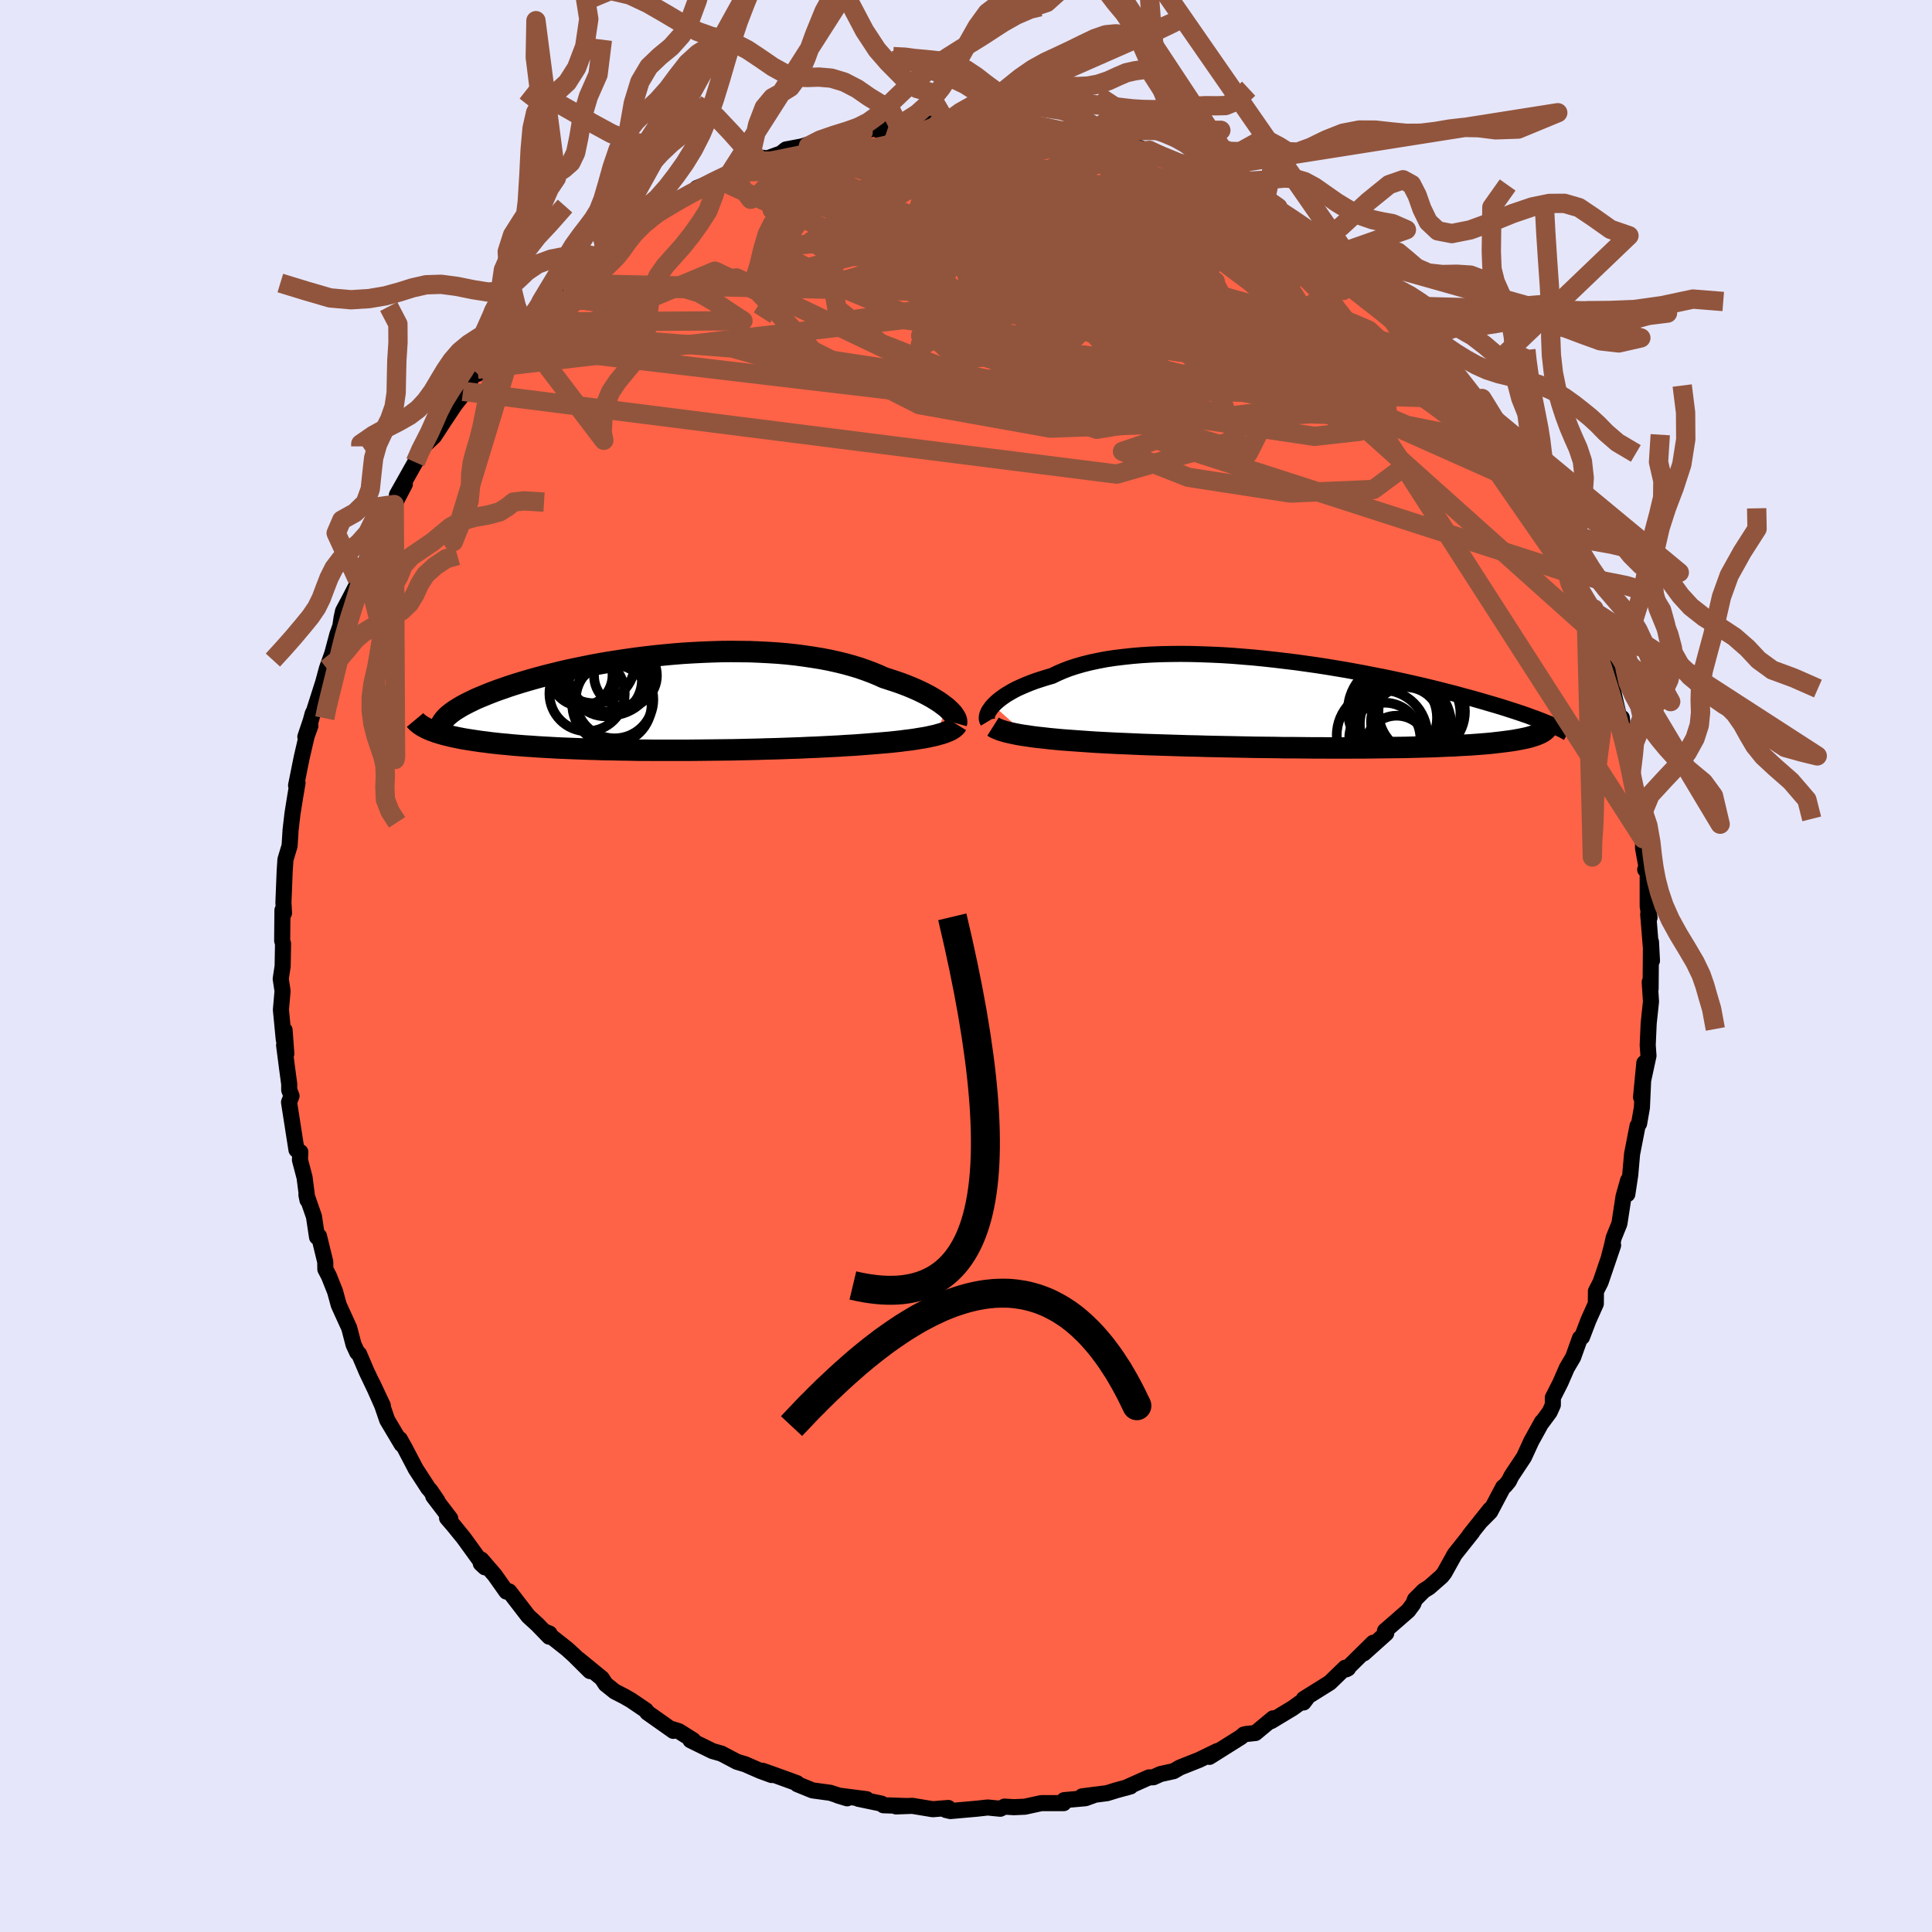 
  <svg viewBox="-100 -100 200 200" xmlns="http://www.w3.org/2000/svg" width="500" height="500" id="face-svg">
    <defs>
      <clipPath id="leftEyeClipPath">
        <polyline points="29.31,0.56 29.05,0.36 28.77,0.15 28.46,-0.07 28.12,-0.28 27.76,-0.5 27.38,-0.71 26.96,-0.93 26.53,-1.14 26.07,-1.35 25.58,-1.56 25.08,-1.76 24.55,-1.96 24,-2.15 23.42,-2.34 22.83,-2.53 22.23,-2.8 21.6,-3.06 20.93,-3.31 20.24,-3.55 19.51,-3.77 18.75,-3.98 17.97,-4.17 17.16,-4.35 16.32,-4.51 15.46,-4.65 14.58,-4.78 13.68,-4.9 12.76,-5 11.83,-5.08 10.88,-5.14 9.91,-5.19 8.94,-5.23 7.96,-5.24 6.97,-5.25 5.98,-5.24 4.99,-5.21 3.99,-5.17 3,-5.12 2.01,-5.06 1.02,-4.98 0.04,-4.89 -0.93,-4.79 -1.89,-4.68 -2.84,-4.56 -3.77,-4.43 -4.7,-4.29 -5.6,-4.15 -6.49,-4 -7.36,-3.84 -8.21,-3.67 -9.03,-3.5 -9.84,-3.33 -10.62,-3.15 -11.39,-2.96 -12.12,-2.78 -12.83,-2.59 -13.52,-2.4 -14.18,-2.21 -14.82,-2.02 -15.43,-1.83 -16.02,-1.64 -16.58,-1.44 -17.11,-1.26 -17.62,-1.07 -18.11,-0.88 -18.57,-0.69 -19.01,-0.51 -19.43,-0.33 -19.82,-0.14 -20.19,0.04 -20.54,0.22 -20.86,0.39 -21.16,0.57 -21.44,0.74 -21.7,0.91 -21.93,1.08 -22.15,1.25 -22.34,1.41 -22.51,1.58 -24.05,2.92 -23.8,3.01 -23.53,3.11 -23.24,3.2 -22.93,3.29 -22.61,3.38 -22.27,3.46 -21.91,3.55 -21.53,3.63 -21.14,3.71 -20.73,3.79 -20.3,3.86 -19.85,3.93 -19.39,4 -18.91,4.07 -18.41,4.13 -17.89,4.2 -17.35,4.26 -16.79,4.32 -16.21,4.37 -15.62,4.43 -15,4.48 -14.37,4.53 -13.71,4.57 -13.04,4.62 -12.34,4.66 -11.63,4.7 -10.9,4.74 -10.16,4.77 -9.4,4.8 -8.62,4.83 -7.82,4.86 -7.02,4.88 -6.19,4.91 -5.36,4.92 -4.51,4.94 -3.65,4.95 -2.78,4.97 -1.91,4.97 -1.02,4.98 -0.13,4.98 0.77,4.98 1.67,4.98 2.58,4.98 3.49,4.97 4.4,4.96 5.31,4.95 6.22,4.94 7.13,4.93 8.03,4.91 8.93,4.89 9.83,4.87 10.71,4.84 11.59,4.82 12.46,4.79 13.31,4.76 14.16,4.73 14.99,4.69 15.81,4.66 16.61,4.62 17.39,4.58 18.16,4.54 18.91,4.49 19.64,4.45 20.34,4.4 20.99,4.35 21.61,4.3 22.23,4.25 22.82,4.2 23.41,4.15 23.97,4.09 24.52,4.03 25.04,3.96 25.55,3.9 26.04,3.83 26.51,3.75 26.96,3.68 27.38,3.6 27.78,3.51 28.15,3.43" />
      </clipPath>
      <clipPath id="rightEyeClipPath">
        <polyline points="-33.42,0.15 -33.21,-0.06 -32.98,-0.27 -32.71,-0.49 -32.41,-0.71 -32.09,-0.93 -31.74,-1.14 -31.36,-1.36 -30.95,-1.57 -30.51,-1.77 -30.05,-1.97 -29.55,-2.17 -29.04,-2.36 -28.49,-2.54 -27.92,-2.72 -27.33,-2.89 -26.77,-3.16 -26.17,-3.42 -25.52,-3.67 -24.84,-3.89 -24.11,-4.1 -23.35,-4.29 -22.55,-4.46 -21.71,-4.62 -20.84,-4.75 -19.94,-4.86 -19.01,-4.96 -18.06,-5.04 -17.08,-5.1 -16.07,-5.14 -15.05,-5.16 -14.01,-5.17 -12.95,-5.16 -11.88,-5.13 -10.8,-5.09 -9.71,-5.04 -8.62,-4.97 -7.52,-4.88 -6.43,-4.79 -5.33,-4.68 -4.24,-4.56 -3.16,-4.43 -2.08,-4.3 -1.01,-4.15 0.05,-4 1.09,-3.84 2.12,-3.67 3.13,-3.5 4.12,-3.32 5.09,-3.14 6.05,-2.95 6.98,-2.77 7.89,-2.58 8.77,-2.39 9.63,-2.2 10.47,-2.01 11.28,-1.82 12.07,-1.63 12.83,-1.44 13.57,-1.25 14.28,-1.07 14.97,-0.88 15.63,-0.7 16.27,-0.53 16.89,-0.35 17.48,-0.18 18.06,-0.01 18.61,0.15 19.14,0.31 19.65,0.47 20.14,0.63 20.61,0.78 21.06,0.93 21.5,1.08 21.91,1.22 22.3,1.37 22.68,1.5 23.04,1.64 23.38,1.77 23.7,1.9 23.48,2.9 23.34,2.98 23.19,3.06 23.02,3.13 22.84,3.21 22.64,3.28 22.42,3.35 22.19,3.42 21.94,3.49 21.67,3.55 21.39,3.61 21.08,3.67 20.76,3.73 20.42,3.79 20.07,3.84 19.69,3.89 19.3,3.94 18.88,3.99 18.45,4.04 17.99,4.09 17.52,4.13 17.02,4.17 16.5,4.21 15.95,4.25 15.39,4.28 14.8,4.31 14.18,4.35 13.55,4.37 12.89,4.4 12.21,4.43 11.51,4.45 10.78,4.47 10.03,4.49 9.27,4.51 8.48,4.52 7.67,4.53 6.84,4.54 5.99,4.55 5.12,4.56 4.24,4.56 3.34,4.57 2.43,4.57 1.5,4.57 0.56,4.56 -0.4,4.56 -1.36,4.55 -2.33,4.54 -3.31,4.54 -4.3,4.52 -5.3,4.51 -6.29,4.5 -7.29,4.48 -8.29,4.46 -9.29,4.44 -10.29,4.42 -11.29,4.4 -12.28,4.37 -13.26,4.35 -14.23,4.32 -15.19,4.29 -16.14,4.26 -17.08,4.23 -18,4.2 -18.91,4.16 -19.8,4.12 -20.58,4.09 -21.36,4.05 -22.12,4.01 -22.87,3.97 -23.6,3.92 -24.32,3.87 -25.02,3.82 -25.71,3.77 -26.37,3.72 -27.01,3.66 -27.64,3.6 -28.24,3.53 -28.81,3.47 -29.37,3.4 -29.89,3.32" />
      </clipPath>
      <filter id="fuzzy">
        <feTurbulence id="turbulence" baseFrequency="0.05" numOctaves="3" type="noise" result="noise" />
        <feDisplacementMap in="SourceGraphic" in2="noise" scale="2" />
      </filter>
      <linearGradient id="rainbowGradient" x1="0%" y1="0%" x2="100%" y2="0%">
        <stop offset="0%" style="stop-color: rgb(145, 85, 61); stop-opacity: 1" />
        <stop offset="50%" style="stop-color: rgb(123, 104, 238); stop-opacity: 1" />
        <stop offset="100%" style="stop-color: rgb(255, 105, 180); stop-opacity: 1" />
      </linearGradient>
    </defs>
    <rect x="-100" y="-100" width="100%" height="100%" fill="rgb(230, 230, 250)" />
    <polyline id="faceContour" points="70.87,2.36 70.81,2.2 70.78,1.66 70.91,3.68 70.67,5.94 70.57,8.2 70.65,9.29 70.12,11.74 70.22,10.04 69.88,13.58 70.12,11.32 69.97,14.65 69.68,16.31 69.52,16.55 68.95,19.47 68.76,21.64 68.46,23.62 68.54,22.19 68.07,23.86 67.64,26.67 67.05,28.13 66.85,29.02 66.58,30.05 66.99,28.91 65.69,32.73 65.21,33.67 65.2,34.96 64.43,36.68 63.77,38.41 63.56,38.52 62.85,40.5 62.2,41.6 61.54,43.12 60.75,44.68 60.75,45.44 60.42,46.17 59.63,47.24 59.62,47.2 58.52,49.19 57.76,50.84 56.46,52.8 56.19,53.34 55.8,53.81 55.61,53.95 54.26,56.5 53.36,57.41 54.26,56.25 52.13,58.92 52.41,58.61 50.59,60.9 49.53,62.81 49.24,63.18 47.94,64.32 47.39,64.66 46.48,65.57 46.3,66.03 45.78,66.73 44.91,67.49 43.37,68.83 43.5,69.08 41.19,71.15 42.15,70.06 39.36,72.81 39.55,72.71 39.26,72.64 37.66,74.19 34.97,75.87 34.94,76.24 35.3,75.76 33.81,76.83 31.59,78.17 31.79,77.88 29.96,79.4 29.03,79.5 28.76,79.56 28.46,79.82 25.2,81.87 26.01,81.27 24.14,82.18 22.15,82.97 21.49,83.35 20.13,83.65 19.4,83.98 18.93,84 16.51,85.08 17.03,84.93 15.6,85.32 14.59,85.63 12.01,85.96 13.39,85.78 12.37,86.15 10.16,86.35 10.11,86.66 7.79,86.66 6.09,87.03 4.95,87.08 3.98,87.02 3.55,87.24 2.24,87.11 1.18,87.23 -1.62,87.48 -2.08,87.37 -1.83,87.16 -3.44,87.29 -5.55,86.94 -7.24,87 -6.15,86.96 -8.55,86.88 -8.75,86.71 -11.15,86.21 -10.29,86.25 -13.26,85.87 -12.3,86.16 -14.05,85.59 -15.89,85.34 -17.46,84.7 -17.5,84.59 -19.73,83.78 -21.06,83.31 -20.12,83.75 -21.27,83.33 -22.85,82.64 -23.71,82.38 -25.32,81.53 -26.24,81.27 -28.52,80.15 -28.25,80.14 -29.73,79.21 -30.41,79 -30.3,79.18 -32.99,77.28 -33.13,77.06 -34.69,76 -35.39,75.6 -36.35,75.11 -37.3,74.35 -37.7,73.74 -40.08,71.79 -38.93,72.99 -40.58,71.35 -41.31,70.69 -43.54,68.93 -43.11,69.11 -43.15,69.43 -44.37,68.17 -45.31,67.31 -47.29,64.74 -47.58,64.76 -48.79,63.05 -50.17,61.45 -50.23,61.85 -49.8,62.25 -52,59.21 -53.05,57.92 -53.72,57.14 -53.39,57.2 -55.15,54.89 -54.72,55.37 -55.44,54.31 -55.66,54.07 -56.96,52.07 -58.07,49.95 -58.61,48.98 -58.42,49.52 -59.92,47 -60.44,45.48 -61.44,43.23 -60.37,45.51 -62.04,42.01 -62.83,40.16 -63.02,40.01 -63.4,39.19 -63.85,37.47 -64.82,35.34 -64.94,35.07 -65.31,33.71 -65.95,32.1 -66.32,31.39 -66.33,30.63 -66.98,27.96 -67.18,28.06 -67.5,25.93 -68.28,23.69 -68.17,24.23 -68.47,21.9 -68.95,20.07 -68.91,19.26 -69.31,19.03 -70.08,14.1 -69.82,13.45 -70.06,12.84 -70.06,12.23 -70.26,10.74 -70.59,8.2 -70.36,9.07 -70.54,6.64 -70.62,7.64 -70.92,4.53 -70.75,2.59 -70.94,1.33 -70.74,0.01 -70.7,-2.32 -70.79,-2.62 -70.76,-5.78 -70.72,-5.47 -70.6,-5.48 -70.66,-6.57 -70.53,-9.82 -70.45,-11.02 -70.02,-12.45 -69.92,-14.07 -69.72,-15.79 -69.44,-17.54 -69.2,-18.96 -69.35,-18.69 -68.76,-21.62 -68.25,-23.82 -67.87,-24.86 -68.39,-23.73 -67.84,-25.36 -67.63,-26.13 -67.49,-26.4 -66.54,-29.38 -66.16,-30.79 -65.61,-32.33 -65.08,-34.31 -64.77,-35.18 -64.64,-36.05 -64.49,-36.74 -63.77,-38.09 -63.11,-39.37 -62.6,-40.78 -63,-40.02 -61.07,-44.2 -61.76,-42.56 -60.34,-45.39 -59.47,-47.02 -59.19,-47.77 -58.09,-49.88 -58.91,-48.77 -57.01,-52.15 -56.13,-53.86 -55.91,-54.04 -55.06,-54.84 -54.18,-56.19 -54.44,-55.81 -52.89,-58.13 -51.78,-59.54 -52.07,-59.49 -50.58,-61.78 -50.56,-61.3 -48.82,-62.98 -48.05,-64.38 -47.92,-64.61 -46.75,-65.73 -45.91,-66.65 -46.29,-66.18 -44.21,-68.32 -44.34,-68.28 -43.06,-69.38 -41.7,-70.67 -40.66,-71.43 -38.62,-73.19 -38.17,-73.4 -37.37,-74.24 -37.13,-74.47 -35.87,-75.4 -36.57,-74.83 -34.65,-76.14 -34.23,-76.22 -32.03,-78.23 -30.93,-78.81 -30.74,-78.67 -28.39,-79.89 -27.84,-80.54 -26.28,-81.14 -25.62,-81.4 -24.38,-82.16 -22.35,-82.88 -23.11,-82.54 -20.96,-83.66 -21.36,-83.32 -19.14,-84.12 -18.63,-84.53 -16.93,-84.85 -16.49,-85 -16.31,-84.88 -15.33,-85.28 -13.33,-85.73 -11.49,-86.49 -10.65,-86.32 -9.46,-86.76 -9.18,-86.57 -7.51,-86.7 -6.96,-86.95 -5.19,-87.36 -5.75,-87.08 -4.21,-87.18 -2.04,-87.33 -0.55,-87.53 1.65,-87.4 1.45,-87.37 2.03,-87.45 2.29,-87.58 4.52,-87.16 6.16,-86.92 6.7,-86.88 7.83,-86.95 9.8,-86.47 10.17,-86.51 12.51,-86.18 12.23,-86 13.02,-86.09 15.85,-85.39 14.71,-85.6 15.68,-85.45 17.29,-84.92 18.9,-84.36 18.98,-84.44 19.8,-83.99 22.32,-83.05 22.73,-82.72 23.99,-82.45 25.07,-81.83 24.99,-81.95 26.15,-81.17 29.75,-79.27 30.12,-79.23 30.11,-79.17 30.89,-78.87 32.79,-77.74 32.34,-77.85 33.86,-76.83 33.51,-77.11 36.3,-75.3 37.75,-74.09 39.13,-72.71 38.79,-73.19 41.04,-71.08 40.24,-72.15 42.05,-70.29 41.66,-70.53 43.88,-68.94 44.37,-68.35 46.16,-66.56 44.77,-67.44 47.64,-64.69 47.88,-64.4 48.63,-63.17 48.78,-63.48 49.23,-62.82 50.69,-60.9 52.14,-59.24 52.78,-58.15 52.86,-58.69 52.89,-58.08 53.85,-57.27 56.36,-53.07 55.86,-53.91 56.67,-52.74 57.8,-50.72 57.25,-51.44 58.14,-49.73 58.41,-49.73 59.22,-48 60.27,-46.12 60.95,-44.45 62.15,-41.75 62.3,-41.23 62.82,-41.17 62.51,-40.67 64.19,-37.22 64.19,-37.16 65.03,-34.88 64.79,-35.75 65.48,-33 66.18,-31.44 66.54,-30.32 66.66,-29.95 67.28,-27.2 67.7,-25.4 67.89,-25.69 68.06,-23.92 68.56,-22.32 68.6,-22.8 68.86,-20.03 69.08,-19.38 69.27,-18.35 69.28,-17.77 69.5,-17.16 70.09,-13.18 70.09,-12.19 70.51,-9.89 70.31,-9.98 70.57,-10.08 70.57,-6.18 70.76,-5.01 70.62,-5.35 71.01,-0.55 70.91,-2.49 70.87,2.36 70.81,2.2" fill="rgb(255, 99, 71)" stroke="black" stroke-width="1.667" stroke-linejoin="round" filter="url(#fuzzy)" />
    <g transform="translate(36.24 -27.14)">
      <polyline id="rightCountour" points="-33.42,0.15 -33.21,-0.06 -32.98,-0.27 -32.71,-0.49 -32.41,-0.71 -32.09,-0.93 -31.74,-1.14 -31.36,-1.36 -30.95,-1.57 -30.51,-1.77 -30.05,-1.97 -29.55,-2.17 -29.04,-2.36 -28.49,-2.54 -27.92,-2.72 -27.33,-2.89 -26.77,-3.16 -26.17,-3.42 -25.52,-3.67 -24.84,-3.89 -24.11,-4.1 -23.35,-4.29 -22.55,-4.46 -21.71,-4.62 -20.84,-4.75 -19.94,-4.86 -19.01,-4.96 -18.06,-5.04 -17.08,-5.1 -16.07,-5.14 -15.05,-5.16 -14.01,-5.17 -12.95,-5.16 -11.88,-5.13 -10.8,-5.09 -9.71,-5.04 -8.62,-4.97 -7.52,-4.88 -6.43,-4.79 -5.33,-4.68 -4.24,-4.56 -3.16,-4.43 -2.08,-4.3 -1.01,-4.15 0.05,-4 1.09,-3.84 2.12,-3.67 3.13,-3.5 4.12,-3.32 5.09,-3.14 6.05,-2.95 6.98,-2.77 7.89,-2.58 8.77,-2.39 9.63,-2.2 10.47,-2.01 11.28,-1.82 12.07,-1.63 12.83,-1.44 13.57,-1.25 14.28,-1.07 14.97,-0.88 15.63,-0.7 16.27,-0.53 16.89,-0.35 17.48,-0.18 18.06,-0.01 18.61,0.15 19.14,0.31 19.65,0.47 20.14,0.63 20.61,0.78 21.06,0.93 21.5,1.08 21.91,1.22 22.3,1.37 22.68,1.5 23.04,1.64 23.38,1.77 23.7,1.9 23.48,2.9 23.34,2.98 23.19,3.06 23.02,3.13 22.84,3.21 22.64,3.28 22.42,3.35 22.19,3.42 21.94,3.49 21.67,3.55 21.39,3.61 21.08,3.67 20.76,3.73 20.42,3.79 20.07,3.84 19.69,3.89 19.3,3.94 18.88,3.99 18.45,4.04 17.99,4.09 17.52,4.13 17.02,4.17 16.5,4.21 15.95,4.25 15.39,4.28 14.8,4.31 14.18,4.35 13.55,4.37 12.89,4.4 12.21,4.43 11.51,4.45 10.78,4.47 10.03,4.49 9.27,4.51 8.48,4.52 7.67,4.53 6.84,4.54 5.99,4.55 5.12,4.56 4.24,4.56 3.34,4.57 2.43,4.57 1.5,4.57 0.56,4.56 -0.4,4.56 -1.36,4.55 -2.33,4.54 -3.31,4.54 -4.3,4.52 -5.3,4.51 -6.29,4.5 -7.29,4.48 -8.29,4.46 -9.29,4.44 -10.29,4.42 -11.29,4.4 -12.28,4.37 -13.26,4.35 -14.23,4.32 -15.19,4.29 -16.14,4.26 -17.08,4.23 -18,4.2 -18.91,4.16 -19.8,4.12 -20.58,4.09 -21.36,4.05 -22.12,4.01 -22.87,3.97 -23.6,3.92 -24.32,3.87 -25.02,3.82 -25.71,3.77 -26.37,3.72 -27.01,3.66 -27.64,3.6 -28.24,3.53 -28.81,3.47 -29.37,3.4 -29.89,3.32" fill="white" stroke="white" stroke-width="0" stroke-linejoin="round" filter="url(#fuzzy)" />
    </g>
    <g transform="translate(-31.31 -27.31)">
      <polyline id="leftCountour" points="29.31,0.56 29.05,0.36 28.77,0.15 28.46,-0.07 28.12,-0.28 27.76,-0.5 27.38,-0.71 26.96,-0.93 26.53,-1.14 26.07,-1.35 25.58,-1.56 25.08,-1.76 24.55,-1.96 24,-2.15 23.42,-2.34 22.83,-2.53 22.23,-2.8 21.6,-3.06 20.93,-3.31 20.24,-3.55 19.51,-3.77 18.75,-3.98 17.97,-4.17 17.16,-4.35 16.32,-4.51 15.46,-4.65 14.58,-4.78 13.68,-4.9 12.76,-5 11.83,-5.08 10.88,-5.14 9.91,-5.19 8.94,-5.23 7.96,-5.24 6.97,-5.25 5.98,-5.24 4.99,-5.21 3.99,-5.17 3,-5.12 2.01,-5.06 1.02,-4.98 0.04,-4.89 -0.93,-4.79 -1.89,-4.68 -2.84,-4.56 -3.77,-4.43 -4.7,-4.29 -5.6,-4.15 -6.49,-4 -7.36,-3.84 -8.21,-3.67 -9.03,-3.5 -9.84,-3.33 -10.62,-3.15 -11.39,-2.96 -12.12,-2.78 -12.83,-2.59 -13.52,-2.4 -14.18,-2.21 -14.82,-2.02 -15.43,-1.83 -16.02,-1.64 -16.58,-1.44 -17.11,-1.26 -17.62,-1.07 -18.11,-0.88 -18.57,-0.69 -19.01,-0.51 -19.43,-0.33 -19.82,-0.14 -20.19,0.04 -20.54,0.22 -20.86,0.39 -21.16,0.57 -21.44,0.74 -21.7,0.91 -21.93,1.08 -22.15,1.25 -22.34,1.41 -22.51,1.58 -24.05,2.92 -23.8,3.01 -23.53,3.11 -23.24,3.2 -22.93,3.29 -22.61,3.38 -22.27,3.46 -21.91,3.55 -21.53,3.63 -21.14,3.71 -20.73,3.79 -20.3,3.86 -19.85,3.93 -19.39,4 -18.91,4.07 -18.41,4.13 -17.89,4.2 -17.35,4.26 -16.79,4.32 -16.21,4.37 -15.62,4.43 -15,4.48 -14.37,4.53 -13.71,4.57 -13.04,4.62 -12.34,4.66 -11.63,4.7 -10.9,4.74 -10.16,4.77 -9.4,4.8 -8.62,4.83 -7.82,4.86 -7.02,4.88 -6.19,4.91 -5.36,4.92 -4.51,4.94 -3.65,4.95 -2.78,4.97 -1.91,4.97 -1.02,4.98 -0.13,4.98 0.77,4.98 1.67,4.98 2.58,4.98 3.49,4.97 4.4,4.96 5.31,4.95 6.22,4.94 7.13,4.93 8.03,4.91 8.93,4.89 9.83,4.87 10.71,4.84 11.59,4.82 12.46,4.79 13.31,4.76 14.16,4.73 14.99,4.69 15.81,4.66 16.61,4.62 17.39,4.58 18.16,4.54 18.91,4.49 19.64,4.45 20.34,4.4 20.99,4.35 21.61,4.3 22.23,4.25 22.82,4.2 23.41,4.15 23.97,4.09 24.52,4.03 25.04,3.96 25.55,3.9 26.04,3.83 26.51,3.75 26.96,3.68 27.38,3.6 27.78,3.51 28.15,3.43" fill="white" stroke="white" stroke-width="0" stroke-linejoin="round" filter="url(#fuzzy)" />
    </g>
    <g transform="translate(36.24 -27.14)">
      <polyline id="rightUpper" points="-33.98,1.83 -34.04,1.73 -34.08,1.6 -34.09,1.46 -34.08,1.3 -34.04,1.13 -33.97,0.95 -33.88,0.76 -33.75,0.57 -33.6,0.36 -33.42,0.15 -33.21,-0.06 -32.98,-0.27 -32.71,-0.49 -32.41,-0.71 -32.09,-0.93 -31.74,-1.14 -31.36,-1.36 -30.95,-1.57 -30.51,-1.77 -30.05,-1.97 -29.55,-2.17 -29.04,-2.36 -28.49,-2.54 -27.92,-2.72 -27.33,-2.89 -26.77,-3.16 -26.17,-3.42 -25.52,-3.67 -24.84,-3.89 -24.11,-4.1 -23.35,-4.29 -22.55,-4.46 -21.71,-4.62 -20.84,-4.75 -19.94,-4.86 -19.01,-4.96 -18.06,-5.04 -17.08,-5.1 -16.07,-5.14 -15.05,-5.16 -14.01,-5.17 -12.95,-5.16 -11.88,-5.13 -10.8,-5.09 -9.71,-5.04 -8.62,-4.97 -7.52,-4.88 -6.43,-4.79 -5.33,-4.68 -4.24,-4.56 -3.16,-4.43 -2.08,-4.3 -1.01,-4.15 0.05,-4 1.09,-3.84 2.12,-3.67 3.13,-3.5 4.12,-3.32 5.09,-3.14 6.05,-2.95 6.98,-2.77 7.89,-2.58 8.77,-2.39 9.63,-2.2 10.47,-2.01 11.28,-1.82 12.07,-1.63 12.83,-1.44 13.57,-1.25 14.28,-1.07 14.97,-0.88 15.63,-0.7 16.27,-0.53 16.89,-0.35 17.48,-0.18 18.06,-0.01 18.61,0.15 19.14,0.31 19.65,0.47 20.14,0.63 20.61,0.78 21.06,0.93 21.5,1.08 21.91,1.22 22.3,1.37 22.68,1.5 23.04,1.64 23.38,1.77 23.7,1.9 24,2.02 24.29,2.14 24.57,2.26 24.82,2.38 25.07,2.49 25.29,2.6 25.51,2.7 25.71,2.81 25.89,2.91 26.06,3" fill="none" stroke="black" stroke-width="1.667" stroke-linejoin="round" filter="url(#fuzzy)" />
      <polyline id="rightLower" points="-33.44,2.36 -33.25,2.48 -33.01,2.59 -32.74,2.7 -32.43,2.8 -32.09,2.9 -31.71,2.99 -31.3,3.08 -30.86,3.17 -30.39,3.25 -29.89,3.32 -29.37,3.4 -28.81,3.47 -28.24,3.53 -27.64,3.6 -27.01,3.66 -26.37,3.72 -25.71,3.77 -25.02,3.82 -24.32,3.87 -23.6,3.92 -22.87,3.97 -22.12,4.01 -21.36,4.05 -20.58,4.09 -19.8,4.12 -18.91,4.16 -18,4.2 -17.08,4.23 -16.14,4.26 -15.19,4.29 -14.23,4.32 -13.26,4.35 -12.28,4.37 -11.29,4.4 -10.29,4.42 -9.29,4.44 -8.29,4.46 -7.29,4.48 -6.29,4.5 -5.3,4.51 -4.3,4.52 -3.31,4.54 -2.33,4.54 -1.36,4.55 -0.4,4.56 0.56,4.56 1.5,4.57 2.43,4.57 3.34,4.57 4.24,4.56 5.12,4.56 5.99,4.55 6.84,4.54 7.67,4.53 8.48,4.52 9.27,4.51 10.03,4.49 10.78,4.47 11.51,4.45 12.21,4.43 12.89,4.4 13.55,4.37 14.18,4.35 14.8,4.31 15.39,4.28 15.95,4.25 16.5,4.21 17.02,4.17 17.52,4.13 17.99,4.09 18.45,4.04 18.88,3.99 19.3,3.94 19.69,3.89 20.07,3.84 20.42,3.79 20.76,3.73 21.08,3.67 21.39,3.61 21.67,3.55 21.94,3.49 22.19,3.42 22.42,3.35 22.64,3.28 22.84,3.21 23.02,3.13 23.19,3.06 23.34,2.98 23.48,2.9 23.6,2.82 23.7,2.73 23.8,2.65 23.87,2.56 23.94,2.47 23.99,2.38 24.02,2.29 24.05,2.19 24.06,2.1 24.06,2" fill="none" stroke="black" stroke-width="2.222" stroke-linejoin="round" filter="url(#fuzzy)" />
      <circle r="4.72" cx="9.252" cy="2.124" stroke="black" fill="none" stroke-width="1.0" filter="url(#fuzzy)" clip-path="url(#rightEyeClipPath)" /><circle r="3.596" cx="9.282" cy="1.864" stroke="black" fill="none" stroke-width="1.0" filter="url(#fuzzy)" clip-path="url(#rightEyeClipPath)" /><circle r="3.684" cx="7.112" cy="3.569" stroke="black" fill="none" stroke-width="1.0" filter="url(#fuzzy)" clip-path="url(#rightEyeClipPath)" /><circle r="4.428" cx="8.092" cy="1.439" stroke="black" fill="none" stroke-width="1.0" filter="url(#fuzzy)" clip-path="url(#rightEyeClipPath)" /><circle r="4.478" cx="10.932" cy="0.799" stroke="black" fill="none" stroke-width="1.0" filter="url(#fuzzy)" clip-path="url(#rightEyeClipPath)" /><circle r="4.686" cx="6.827" cy="3.249" stroke="black" fill="none" stroke-width="1.0" filter="url(#fuzzy)" clip-path="url(#rightEyeClipPath)" /><circle r="4.986" cx="8.282" cy="0.704" stroke="black" fill="none" stroke-width="1.0" filter="url(#fuzzy)" clip-path="url(#rightEyeClipPath)" /><circle r="4.57" cx="10.372" cy="0.979" stroke="black" fill="none" stroke-width="1.0" filter="url(#fuzzy)" clip-path="url(#rightEyeClipPath)" /><circle r="3.286" cx="8.337" cy="4.514" stroke="black" fill="none" stroke-width="1.0" filter="url(#fuzzy)" clip-path="url(#rightEyeClipPath)" /><circle r="4.552" cx="8.637" cy="2.399" stroke="black" fill="none" stroke-width="1.0" filter="url(#fuzzy)" clip-path="url(#rightEyeClipPath)" />
      </g>
    <g transform="translate(-31.31 -27.31)">
      <polyline id="leftUpper" points="30.31,2.19 30.34,2.08 30.34,1.96 30.31,1.82 30.25,1.67 30.16,1.51 30.05,1.34 29.91,1.15 29.73,0.96 29.53,0.77 29.31,0.56 29.05,0.36 28.77,0.15 28.46,-0.07 28.12,-0.28 27.76,-0.5 27.38,-0.71 26.96,-0.93 26.53,-1.14 26.07,-1.35 25.58,-1.56 25.08,-1.76 24.55,-1.96 24,-2.15 23.42,-2.34 22.83,-2.53 22.23,-2.8 21.6,-3.06 20.93,-3.31 20.24,-3.55 19.51,-3.77 18.75,-3.98 17.97,-4.17 17.16,-4.35 16.32,-4.51 15.46,-4.65 14.58,-4.78 13.68,-4.9 12.76,-5 11.83,-5.08 10.88,-5.14 9.91,-5.19 8.94,-5.23 7.96,-5.24 6.97,-5.25 5.98,-5.24 4.99,-5.21 3.99,-5.17 3,-5.12 2.01,-5.06 1.02,-4.98 0.04,-4.89 -0.93,-4.79 -1.89,-4.68 -2.84,-4.56 -3.77,-4.43 -4.7,-4.29 -5.6,-4.15 -6.49,-4 -7.36,-3.84 -8.21,-3.67 -9.03,-3.5 -9.84,-3.33 -10.62,-3.15 -11.39,-2.96 -12.12,-2.78 -12.83,-2.59 -13.52,-2.4 -14.18,-2.21 -14.82,-2.02 -15.43,-1.83 -16.02,-1.64 -16.58,-1.44 -17.11,-1.26 -17.62,-1.07 -18.11,-0.88 -18.57,-0.69 -19.01,-0.51 -19.43,-0.33 -19.82,-0.14 -20.19,0.04 -20.54,0.22 -20.86,0.39 -21.16,0.57 -21.44,0.74 -21.7,0.91 -21.93,1.08 -22.15,1.25 -22.34,1.41 -22.51,1.58 -22.66,1.74 -22.78,1.89 -22.89,2.05 -22.98,2.2 -23.04,2.35 -23.09,2.49 -23.12,2.64 -23.13,2.78 -23.12,2.92 -23.1,3.05" fill="none" stroke="black" stroke-width="2.222" stroke-linejoin="round" filter="url(#fuzzy)" />
      <polyline id="leftLower" points="30.37,2.31 30.29,2.44 30.17,2.57 30.02,2.69 29.84,2.81 29.63,2.93 29.39,3.03 29.12,3.14 28.83,3.24 28.5,3.33 28.15,3.43 27.78,3.51 27.38,3.6 26.96,3.68 26.51,3.75 26.04,3.83 25.55,3.9 25.04,3.96 24.52,4.03 23.97,4.09 23.41,4.15 22.82,4.2 22.23,4.25 21.61,4.3 20.99,4.35 20.34,4.4 19.64,4.45 18.91,4.49 18.16,4.54 17.39,4.58 16.61,4.62 15.81,4.66 14.99,4.69 14.16,4.73 13.31,4.76 12.46,4.79 11.59,4.82 10.71,4.84 9.83,4.87 8.93,4.89 8.03,4.91 7.13,4.93 6.22,4.94 5.31,4.95 4.4,4.96 3.49,4.97 2.58,4.98 1.67,4.98 0.77,4.98 -0.13,4.98 -1.02,4.98 -1.91,4.97 -2.78,4.97 -3.65,4.95 -4.51,4.94 -5.36,4.92 -6.19,4.91 -7.02,4.88 -7.82,4.86 -8.62,4.83 -9.4,4.8 -10.16,4.77 -10.9,4.74 -11.63,4.7 -12.34,4.66 -13.04,4.62 -13.71,4.57 -14.37,4.53 -15,4.48 -15.62,4.43 -16.21,4.37 -16.79,4.32 -17.35,4.26 -17.89,4.2 -18.41,4.13 -18.91,4.07 -19.39,4 -19.85,3.93 -20.3,3.86 -20.73,3.79 -21.14,3.71 -21.53,3.63 -21.91,3.55 -22.27,3.46 -22.61,3.38 -22.93,3.29 -23.24,3.2 -23.53,3.11 -23.8,3.01 -24.05,2.92 -24.29,2.82 -24.51,2.72 -24.72,2.61 -24.91,2.51 -25.08,2.4 -25.24,2.29 -25.38,2.18 -25.51,2.07 -25.62,1.96 -25.72,1.84" fill="none" stroke="black" stroke-width="2.222" stroke-linejoin="round" filter="url(#fuzzy)" />
      <circle r="3.22" cx="-8.501" cy="-2.816" stroke="black" fill="none" stroke-width="1.0" filter="url(#fuzzy)" clip-path="url(#leftEyeClipPath)" /><circle r="4.214" cx="-5.756" cy="-3.236" stroke="black" fill="none" stroke-width="1.0" filter="url(#fuzzy)" clip-path="url(#leftEyeClipPath)" /><circle r="3.9" cx="-7.916" cy="-0.891" stroke="black" fill="none" stroke-width="1.0" filter="url(#fuzzy)" clip-path="url(#leftEyeClipPath)" /><circle r="3.398" cx="-8.121" cy="-3.096" stroke="black" fill="none" stroke-width="1.0" filter="url(#fuzzy)" clip-path="url(#leftEyeClipPath)" /><circle r="4.014" cx="-5.071" cy="-0.271" stroke="black" fill="none" stroke-width="1.0" filter="url(#fuzzy)" clip-path="url(#leftEyeClipPath)" /><circle r="3.256" cx="-3.941" cy="-2.756" stroke="black" fill="none" stroke-width="1.0" filter="url(#fuzzy)" clip-path="url(#leftEyeClipPath)" /><circle r="4.216" cx="-7.176" cy="-4.106" stroke="black" fill="none" stroke-width="1.0" filter="url(#fuzzy)" clip-path="url(#leftEyeClipPath)" /><circle r="3.77" cx="-6.006" cy="-2.306" stroke="black" fill="none" stroke-width="1.0" filter="url(#fuzzy)" clip-path="url(#leftEyeClipPath)" /><circle r="4.11" cx="-5.346" cy="0.209" stroke="black" fill="none" stroke-width="1.0" filter="url(#fuzzy)" clip-path="url(#leftEyeClipPath)" /><circle r="4.816" cx="-5.631" cy="-3.426" stroke="black" fill="none" stroke-width="1.0" filter="url(#fuzzy)" clip-path="url(#leftEyeClipPath)" />
    </g>
    <g id="hairs">
      <polyline points="-41.7,-70.67 12.15,-69.47 25.8,-70.87 21.92,-72.86 13,-74.55 6.12,-75.19 3.94,-74.95 6.53,-74.4 12.07,-73.74 16.77,-72.8 15.7,-71.37 5.59,-69.44 -11.24,-66.97 -23.84,-63.87 -12.02,-60.56 52.86,-58.69" fill="none" stroke="rgb(145, 85, 61)" stroke-width="2" stroke-linejoin="round" filter="url(#fuzzy)" /><polyline points="37.75,-74.09 26.58,-79.28 29.73,-75.82 33.68,-70.72 32.07,-67.59 25.88,-66.78 19.43,-66.79 15.93,-65.95 15.5,-63.81 15.74,-61.56 13.41,-61.22 6.4,-64.23 -3.94,-70.31 -12.08,-77.46 -12.73,-83.19 -2.04,-87.33" fill="none" stroke="rgb(145, 85, 61)" stroke-width="2" stroke-linejoin="round" filter="url(#fuzzy)" /><polyline points="33.86,-76.83 23.73,-79.29 8.81,-76.19 0.74,-69.52 4.11,-63.56 12.17,-61.62 16.19,-64.19 12.48,-69.39 3.01,-74.71 -7.65,-78.43 -15.5,-80.1 -18.42,-80.08 -16.11,-78.96 -10.3,-77.29 -6.09,-76.12 -9.95,-78.06 -6.96,-86.95" fill="none" stroke="rgb(145, 85, 61)" stroke-width="2" stroke-linejoin="round" filter="url(#fuzzy)" /><polyline points="24.99,-81.95 -13.83,-70.61 -7.99,-68.19 5.03,-63.34 12.69,-58.71 14.09,-57.46 10.63,-59.89 3.98,-64.41 -3.6,-69.22 -9.69,-73.22 -12.98,-76.14 -13.76,-78.1 -13.12,-79.34 -11.58,-80.07 -8.58,-80.47 -3.37,-80.63 3.25,-80.49 8.17,-80.07 7.44,-79.91 -0.01,-81 -9.65,-83.43 -21.36,-83.32" fill="none" stroke="rgb(145, 85, 61)" stroke-width="2" stroke-linejoin="round" filter="url(#fuzzy)" /><polyline points="-50.58,-61.78 -6.44,-66.92 9.05,-64.79 11.26,-64.99 11.92,-65.66 12.23,-66.38 10.64,-67.15 7.1,-67.59 2.96,-67.32 -0.52,-66.35 -2.92,-65.14 -4.32,-64.33 -4.72,-64.36 -4.1,-65.28 -2.97,-66.84 -2.39,-68.74 -3.21,-70.81 -4.82,-73.11 -5.08,-75.7 -1.96,-78.41 4.13,-80.68 9.51,-81.9 9.49,-82.21 4.11,-83.24 12.51,-86.18" fill="none" stroke="rgb(145, 85, 61)" stroke-width="2" stroke-linejoin="round" filter="url(#fuzzy)" /><polyline points="-4.21,-87.18 25.45,-63.07 17.76,-64.19 9.59,-68.6 7.18,-71.83 7.31,-72.99 7.28,-72.33 6.47,-70.79 5.62,-69.43 6.11,-68.69 9.1,-68.21 14.88,-67.3 22.69,-65.53 30.92,-63.13 37.74,-60.88 41.47,-59.64 40.92,-59.99 35.52,-62.07 25.81,-65.55 14.3,-69.66 6.09,-73.02 7.6,-73.74 22.28,-69.87 44.28,-60.84 56.67,-52.74" fill="none" stroke="rgb(145, 85, 61)" stroke-width="2" stroke-linejoin="round" filter="url(#fuzzy)" /><polyline points="57.8,-50.72 30.61,-62.45 2.74,-71.07 -10.82,-76.28 -11.81,-79.16 -5.12,-80.67 4.26,-81.2 12.41,-81.02 16.78,-80.51 16.12,-80.05 10.63,-79.72 2.22,-79.16 -5.82,-77.75 -9.88,-74.97 -7.26,-70.56 4.42,-64.84 28.9,-59.35 55.86,-53.91" fill="none" stroke="rgb(145, 85, 61)" stroke-width="2" stroke-linejoin="round" filter="url(#fuzzy)" /><polyline points="23.99,-82.45 -16.42,-72.28 -20.32,-74.34 -13.33,-75.03 -2.45,-74.18 7.95,-73.51 15.04,-73.24 18.34,-72.7 19.04,-71.51 18.6,-70.13 17.86,-69.33 17.13,-69.47 16.66,-70.14 16.92,-70.46 18.14,-69.97 19.15,-69.24 16.95,-69.58 8.56,-71.48 -4.71,-73.18 -12.58,-73.49 15.68,-85.45" fill="none" stroke="rgb(145, 85, 61)" stroke-width="2" stroke-linejoin="round" filter="url(#fuzzy)" /><polyline points="62.51,-40.67 19.74,-54.47 16.2,-53.27 23.01,-50.59 33.59,-48.96 42.18,-49.33 45.39,-51.7 43.27,-54.88 37.75,-57.1 30.34,-57.3 20.88,-56.12 8.72,-55.68 -4.83,-58.11 -15.85,-63.69 -21.55,-69.83 -25.99,-71.93 -37.77,-67.01 -48.82,-62.98" fill="none" stroke="rgb(145, 85, 61)" stroke-width="2" stroke-linejoin="round" filter="url(#fuzzy)" /><polyline points="-24.38,-82.16 1.68,-82.97 3.7,-82.58 1.6,-80.41 3.1,-78.15 7.44,-76.72 11.35,-75.79 13.14,-74.46 13.47,-72.26 13.87,-69.7 15.21,-67.95 17.14,-68.06 18.55,-70.22 18.57,-73.58 17.3,-76.78 15.89,-78.68 16.08,-78.63 19.43,-76.08 25.82,-70.46 30.27,-62.38 17.11,-56.68 -48.05,-64.38" fill="none" stroke="rgb(145, 85, 61)" stroke-width="2" stroke-linejoin="round" filter="url(#fuzzy)" /><polyline points="57.25,-51.44 39.86,-64.56 33.4,-67.86 28.18,-71.75 24.9,-74.22 23.36,-74.17 22.82,-72.53 22.86,-70.85 23.33,-69.91 23.78,-69.5 22.9,-69.31 18.89,-69.61 10.51,-70.86 -1.7,-72.66 -14.11,-73.75 -15.98,-75.06 18.98,-84.44" fill="none" stroke="rgb(145, 85, 61)" stroke-width="2" stroke-linejoin="round" filter="url(#fuzzy)" /><polyline points="37.75,-74.09 3.48,-80.61 -2.84,-83.95 -2.19,-84.71 -0.64,-82.88 1.65,-78.73 4.71,-73.41 7.67,-68.51 9.75,-65.26 10.85,-64.15 11.14,-65.02 10.34,-67.14 8.31,-69.19 6.53,-69.56 8.13,-67.86 12.87,-67.36 9.07,-74.57 -16.93,-84.85" fill="none" stroke="rgb(145, 85, 61)" stroke-width="2" stroke-linejoin="round" filter="url(#fuzzy)" /><polyline points="14.71,-85.6 39.43,-60.87 37.41,-57.28 28.46,-56.71 21.94,-58.19 19.77,-61.73 19.92,-65.78 19.86,-68.66 18.15,-69.88 14.72,-70.04 10.45,-70 6.5,-70.26 3.66,-71.16 2.2,-73.19 1.67,-76.7 0.41,-81.01 -4.38,-84.2 -13.47,-84.69 -22.35,-82.88" fill="none" stroke="rgb(145, 85, 61)" stroke-width="2" stroke-linejoin="round" filter="url(#fuzzy)" /><polyline points="58.14,-49.73 24.87,-64.55 22.08,-66.8 24.54,-67.79 26.67,-68.97 25.71,-70.8 22.11,-72.71 18.62,-73.46 17.4,-72.28 18.12,-69.6 18.53,-66.81 17.09,-65.33 14.99,-65.5 15.39,-66.11 19.74,-65.63 24.4,-64.39 22.89,-65.06 18.82,-67.14 52.89,-58.08" fill="none" stroke="rgb(145, 85, 61)" stroke-width="2" stroke-linejoin="round" filter="url(#fuzzy)" /><polyline points="36.3,-75.3 22.01,-74.08 6.32,-76.87 -0.67,-80.12 -3.04,-81.88 -3.56,-82.05 -3.25,-81.5 -2.57,-81.13 -1.85,-81.2 -1.08,-81.24 0.39,-80.39 3.54,-78.06 8.78,-74.37 15.22,-69.95 21.18,-65.36 25.82,-60.31 28.01,-54.48 15.6,-50.92 -52.07,-59.49" fill="none" stroke="rgb(145, 85, 61)" stroke-width="2" stroke-linejoin="round" filter="url(#fuzzy)" /><polyline points="52.86,-58.69 35.04,-62.03 20.83,-66.3 17.09,-69.15 18.29,-68.99 20.27,-65.97 19.87,-62.14 15.57,-59.69 7.89,-59.56 -1.1,-61.43 -8.85,-64.47 -13.36,-68.05 -14.02,-71.85 -11.77,-75.6 -8.45,-78.79 -5.61,-80.62 -3.53,-80.28 -1.38,-77.45 1.53,-73.09 3.81,-70.42 2.49,-74.75 14.71,-85.6" fill="none" stroke="rgb(145, 85, 61)" stroke-width="2" stroke-linejoin="round" filter="url(#fuzzy)" /><polyline points="48.63,-63.17 27.68,-67.35 4.01,-72.94 -8.35,-75.99 -10.45,-75.86 -6.15,-73.35 -0.42,-69.54 2.79,-65.67 2.16,-63.08 -0.82,-62.76 -3.08,-64.88 -1.77,-68.51 3.97,-72.17 12.17,-74.68 18.95,-75.89 21.23,-76.35 19.79,-76.17 20.07,-74.38 25.31,-72.22 12.51,-86.18" fill="none" stroke="rgb(145, 85, 61)" stroke-width="2" stroke-linejoin="round" filter="url(#fuzzy)" /><polyline points="4.52,-87.16 -4.69,-65.25 18.89,-57.39 36.08,-54.83 40.72,-55.35 35.54,-58.27 26.17,-62.25 17.79,-65.94 12.72,-68.84 10.28,-71.17 8.76,-72.99 7.56,-73.67 7.8,-72.2 10.94,-68.04 16.31,-61.98 19.42,-56.55 13.54,-55.56 -3.68,-61.67 -23.76,-71.23 -44.34,-68.28" fill="none" stroke="rgb(145, 85, 61)" stroke-width="2" stroke-linejoin="round" filter="url(#fuzzy)" /><polyline points="19.8,-83.99 1.22,-69.71 13.43,-67 23.38,-66.79 28.36,-65.05 29,-63.09 26.33,-62.96 21.74,-65.13 16.25,-68.64 10.43,-72.11 5.24,-74.55 2.39,-75.53 3.64,-75.13 9.13,-73.71 16.52,-72.08 21.57,-71.52 20.38,-73.05 11.99,-76.05 0.24,-77.62 -4,-76.02 29.75,-79.27" fill="none" stroke="rgb(145, 85, 61)" stroke-width="2" stroke-linejoin="round" filter="url(#fuzzy)" /><polyline points="-46.75,-65.73 -20.16,-63.66 0.44,-60.52 8.68,-61.4 10.61,-63.59 10.35,-65.49 9.72,-67.13 9.05,-68.93 8.32,-70.85 7.97,-72.41 8.79,-73.06 11.51,-72.45 16.27,-70.46 22.33,-67.34 28.04,-63.79 31.17,-60.95 29.97,-59.86 24.41,-60.76 17.04,-62.57 12.2,-63.25 13.11,-61.34 17.53,-58.35 15.88,-59.69 0.8,-70.81 1.65,-87.4" fill="none" stroke="rgb(145, 85, 61)" stroke-width="2" stroke-linejoin="round" filter="url(#fuzzy)" /><polyline points="39.13,-72.71 29.22,-53.08 9.09,-59.17 0.95,-68.84 -1.05,-75.07 -0.45,-77.56 2.32,-77.71 6.38,-76.66 9.67,-75.05 10.41,-73.3 8.63,-71.7 6.17,-70.42 5.32,-69.46 7.19,-68.8 10.88,-68.48 14.07,-68.75 14.78,-69.85 13,-71.76 10.66,-74.02 9.31,-75.85 8.16,-76.41 10.71,-73.76 48.63,-63.17" fill="none" stroke="rgb(145, 85, 61)" stroke-width="2" stroke-linejoin="round" filter="url(#fuzzy)" /><polyline points="32.79,-77.74 5.03,-82.24 0.89,-80.57 5.82,-76.43 9.62,-73.31 8.77,-71.98 4.94,-71.99 0.63,-72.97 -3.13,-74.74 -6.44,-76.96 -9.35,-79.07 -11.55,-80.51 -12.79,-80.87 -13.29,-80.01 -13.44,-78.12 -13.07,-75.9 -11.4,-74.55 -8.2,-75.24 -5.02,-78.02 -3.99,-81.29 -2.89,-83.17 15.68,-85.45" fill="none" stroke="rgb(145, 85, 61)" stroke-width="2" stroke-linejoin="round" filter="url(#fuzzy)" /><polyline points="14.71,-85.6 38.4,-63.52 35.88,-61.01 24.44,-61.25 15.56,-61.3 13.69,-61.32 16.06,-61.89 17.58,-63.13 15.41,-64.76 10.27,-66.38 4.98,-67.85 1.97,-69.32 1.67,-71.09 2.55,-73.35 2.53,-75.97 0.51,-78.48 -2.82,-80.29 -5.4,-80.93 -4.84,-80.27 0.36,-78.32 10.05,-75.08 22.3,-70.73 33.5,-67.05 37.12,-69.32 23.99,-82.45" fill="none" stroke="rgb(145, 85, 61)" stroke-width="2" stroke-linejoin="round" filter="url(#fuzzy)" /><polyline points="57.25,-51.44 41.67,-65.83 37.41,-67.64 38.79,-65.83 40.22,-64.38 38.14,-64.05 30.27,-65.01 16.73,-67.02 0.76,-69.3 -12.56,-71 -18.59,-71.64 -15.01,-71.11 -2.59,-69.62 14.05,-68.15 25.31,-69.18 18.05,-76 -13.33,-85.73" fill="none" stroke="rgb(145, 85, 61)" stroke-width="2" stroke-linejoin="round" filter="url(#fuzzy)" /><polyline points="81.85,-47.38 81.89,-45.26 80.36,-42.87 79.01,-40.44 78.21,-38.22 77.75,-36.22 77.32,-34.31 76.81,-32.42 76.33,-30.61 76.04,-28.98 76,-27.54 76.04,-26.23 75.91,-24.93 75.47,-23.56 74.68,-22.13 73.58,-20.67 72.2,-19.2 70.82,-17.7 70.1,-15.97 70.09,-13.18 18.91,-92.87 17.49,-92.67 16.59,-92.47 15.71,-92.09 14.73,-91.64 13.68,-91.29 12.61,-91.09 11.5,-91.04 10.36,-91.09 9.18,-91.16 7.97,-91.12 6.73,-90.85 5.48,-90.29 4.26,-89.48 3.15,-88.61 2.23,-87.92 1.53,-87.55 0.81,-87.46 -0.55,-87.53" fill="none" stroke="rgb(145, 85, 61)" stroke-width="2" stroke-linejoin="round" filter="url(#fuzzy)" /><polyline points="-0.55,-87.53 -2.08,-86.69 -3.48,-86.05 -4.61,-85.68 -5.55,-85.5 -6.43,-85.3 -7.3,-84.99 -8.17,-84.55 -9.07,-84.03 -10.02,-83.5 -11.03,-82.99 -12.1,-82.49 -13.19,-82 -14.21,-81.51 -15.12,-81.02 -15.92,-80.57 -16.69,-80.17 -17.57,-79.8 -18.63,-79.27 -20.07,-78.28 24.21,-88.13 23.11,-88.25 21.77,-88.57 20.54,-88.67 19.39,-88.65 18.3,-88.67 17.27,-88.73 16.29,-88.84 15.35,-88.95 14.41,-89.05 13.44,-89.15 12.43,-89.25 11.37,-89.37 10.25,-89.5 9.1,-89.63 7.91,-89.72 6.7,-89.72 5.49,-89.57 4.31,-89.25 3.23,-88.8 2.28,-88.29 1.44,-87.85 0.58,-87.58 -0.57,-87.47 -2.04,-87.33" fill="none" stroke="rgb(145, 85, 61)" stroke-width="2" stroke-linejoin="round" filter="url(#fuzzy)" /><polyline points="-22.04,-110.47 -21.83,-112.18 -20.81,-111.29 -19.31,-110.14 -17.52,-108.64 -15.61,-106.27 -13.73,-103.07 -12.01,-99.68 -10.51,-96.83 -9.21,-94.85 -8.07,-93.54 -7.02,-92.48 -6.04,-91.48 -5.07,-90.84 -3.9,-90.5 -2.04,-87.33 22.01,-97.92 21.25,-97.53 19.89,-96.88 18.59,-96.43 17.48,-96.3 16.49,-96.4 15.51,-96.5 14.47,-96.4 13.34,-96.01 12.13,-95.43 10.85,-94.8 9.55,-94.19 8.24,-93.58 6.92,-92.85 5.62,-91.95 4.38,-90.95 3.25,-90.03 2.28,-89.41 1.46,-89.17 0.6,-89.04 -0.56,-88.39 -2.04,-87.33" fill="none" stroke="rgb(145, 85, 61)" stroke-width="2" stroke-linejoin="round" filter="url(#fuzzy)" /><polyline points="-39.09,-100.04 -36.82,-100.99 -34.8,-100.52 -32.91,-99.63 -31.09,-98.58 -29.36,-97.55 -27.81,-96.75 -26.44,-96.26 -25.18,-95.93 -23.93,-95.52 -22.64,-94.86 -21.3,-93.97 -19.99,-93.07 -18.74,-92.38 -17.57,-92.03 -16.43,-91.98 -15.23,-92.02 -13.94,-91.91 -12.59,-91.5 -11.26,-90.81 -10.05,-89.97 -8.96,-89.3 -7.95,-88.92 -6.96,-86.95" fill="none" stroke="rgb(145, 85, 61)" stroke-width="2" stroke-linejoin="round" filter="url(#fuzzy)" /><polyline points="-7.51,-86.7 -6.76,-87.15 -5.94,-87.65 -5.01,-88.25 -3.87,-89.28 -2.56,-90.91 -1.22,-93.02 0.03,-95.25 1.15,-97.23 2.2,-98.68 3.24,-99.47 4.36,-99.62 5.59,-99.39 6.92,-99.26 8.35,-99.74 9.88,-101.11 11.52,-103.26 13.21,-105.7 14.75,-107.75 15.4,-108.29 62.23,-40.78 62.53,-39.64 63.15,-38.16 63.72,-36.85 64.19,-35.68 64.62,-34.52 65.05,-33.32 65.48,-32.07 65.91,-30.8 66.32,-29.51 66.72,-28.23 67.08,-26.99 67.42,-25.8 67.74,-24.66 68.03,-23.58 68.29,-22.51 68.54,-21.45 68.77,-20.39 68.97,-19.38 69.16,-18.49 69.33,-17.76 69.5,-17.16" fill="none" stroke="rgb(145, 85, 61)" stroke-width="2" stroke-linejoin="round" filter="url(#fuzzy)" /><polyline points="-21.13,-67.12 -20.32,-68.38 -19.9,-70.32 -19.68,-72.5 -19.41,-74.51 -18.99,-76.27 -18.43,-77.81 -17.8,-79.23 -17.16,-80.57 -16.54,-81.78 -15.9,-82.8 -15.14,-83.58 -14.16,-84.09 -12.89,-84.32 -11.52,-84.57 -10.65,-86.32 -22.14,-70.34 -21.48,-72.36 -21.01,-74.29 -20.57,-75.77 -20.03,-76.84 -19.37,-77.73 -18.64,-78.63 -17.89,-79.57 -17.14,-80.36 -16.36,-80.76 -15.53,-80.74 -14.62,-80.64 -13.6,-80.97 -12.51,-82.21 -11.47,-84.46 -10.65,-86.32 -16.31,-84.88 -15.1,-85.5 -13.66,-86 -12.3,-86.42 -11.13,-86.84 -10.1,-87.36 -9.16,-88.04 -8.26,-88.87 -7.36,-89.76 -6.42,-90.66 -5.4,-91.54 -4.27,-92.42 -3.04,-93.3 -1.74,-94.16 -0.47,-94.96 0.71,-95.66 1.75,-96.31 2.75,-96.96 3.86,-97.68 5.19,-98.43 6.62,-99.05 7.66,-99.3" fill="none" stroke="rgb(145, 85, 61)" stroke-width="2" stroke-linejoin="round" filter="url(#fuzzy)" /><polyline points="-21.36,-83.32 -21.76,-83.83 -22.78,-84.55 -24.24,-86.2 -25.87,-87.93 -27.35,-88.82 -28.54,-88.56 -29.54,-87.51 -30.53,-86.27 -31.68,-85.36 -33.09,-85.05 -34.79,-85.37 -36.72,-86.18 -38.76,-87.29 -40.74,-88.46 -42.41,-89.4 -43.59,-89.79 -44.37,-89.62 -45.59,-90.58" fill="none" stroke="rgb(145, 85, 61)" stroke-width="2" stroke-linejoin="round" filter="url(#fuzzy)" /><polyline points="69.28,-17.77 69.96,-16.41 70.59,-14.54 70.89,-12.84 71.05,-11.42 71.22,-10.18 71.45,-8.96 71.79,-7.65 72.26,-6.26 72.91,-4.8 73.73,-3.31 74.63,-1.82 75.47,-0.39 76.1,0.92 76.49,2.04 76.79,3.1 77.19,4.46 77.57,6.52" fill="none" stroke="rgb(145, 85, 61)" stroke-width="2" stroke-linejoin="round" filter="url(#fuzzy)" /><polyline points="-22.35,-82.88 -22.4,-83.33 -22.04,-85 -21.56,-87.12 -20.89,-88.86 -20.04,-89.88 -19.1,-90.4 -18.19,-90.97 -17.35,-92.12 -16.54,-94.03 -15.67,-96.43 -14.69,-98.83 -13.6,-100.81 -12.48,-102.26 -11.42,-103.4 -10.41,-104.42 -9.39,-105.41 -8.56,-106.93 -24.38,-82.16 -22.29,-79.37 -21.55,-79.75 -20.89,-80.44 -20.03,-80.72 -19.05,-80.72 -18.04,-80.65 -17.07,-80.57 -16.14,-80.45 -15.19,-80.27 -14.18,-80.01 -13.08,-79.61 -11.89,-78.93 -10.65,-77.88 -9.45,-76.5 -8.34,-75.04 -7.35,-73.81 -6.41,-72.92 -5.43,-72.05 -4.25,-71.56 -25.62,-81.4 -26.08,-79.84 -26.73,-78.15 -27.58,-76.83 -28.45,-75.62 -29.35,-74.49 -30.27,-73.46 -31.15,-72.47 -31.89,-71.42 -32.43,-70.22 -32.75,-68.85 -32.92,-67.38 -33.08,-65.93 -33.34,-64.61 -33.8,-63.48 -34.45,-62.48 -35.24,-61.52 -36.06,-60.53 -36.79,-59.44 -37.31,-58.19 -37.58,-56.73 -37.66,-55.24 -37.49,-54.42 -44.6,-63.76 -43.41,-65.3 -42.59,-66.32 -41.77,-67.36 -40.86,-68.47 -39.9,-69.58 -38.96,-70.62 -38.1,-71.53 -37.34,-72.27 -36.69,-72.89 -36.12,-73.48 -35.6,-74.14 -35.05,-74.92 -34.34,-75.82 -33.37,-76.79 -32.13,-77.8 -30.93,-78.81 -36.57,-74.83 -35.63,-76.96 -34.34,-77.74 -33.07,-78.51 -31.95,-79.48 -30.95,-80.61 -30.01,-81.83 -29.09,-83.13 -28.22,-84.55 -27.41,-86.14 -26.67,-87.91 -26.02,-89.8 -25.42,-91.75 -24.84,-93.74 -24.24,-95.76 -23.57,-97.77 -22.8,-99.77 -21.97,-101.76 -21.21,-103.72 -20.62,-105.16 -20.21,-105.2 -37.37,-74.24 -37.85,-76.46 -37.67,-77.64 -37.21,-78.6 -36.55,-79.73 -35.88,-81.42 -35.35,-83.79 -34.92,-86.59 -34.44,-89.31 -33.76,-91.53 -32.83,-93.1 -31.7,-94.18 -30.53,-95.14 -29.45,-96.35 -28.55,-97.97 -27.82,-99.95 -27.22,-102.21 -26.68,-104.75 -26.13,-107.67 -25.47,-110.82 -24.51,-113.49 -22.8,-114.3" fill="none" stroke="rgb(145, 85, 61)" stroke-width="2" stroke-linejoin="round" filter="url(#fuzzy)" /><polyline points="-38.17,-73.4 -39.58,-73.73 -41.26,-73.5 -42.93,-73.18 -44.35,-72.66 -45.46,-71.91 -46.36,-71.05 -47.22,-70.3 -48.22,-69.84 -49.49,-69.77 -51.01,-70.01 -52.68,-70.35 -54.34,-70.57 -55.89,-70.52 -57.3,-70.2 -58.67,-69.77 -60.13,-69.37 -61.78,-69.09 -63.66,-68.97 -65.83,-69.16 -68.3,-69.88 -70.98,-70.7" fill="none" stroke="rgb(145, 85, 61)" stroke-width="2" stroke-linejoin="round" filter="url(#fuzzy)" /><polyline points="-40.66,-71.43 -39.22,-72.64 -38.33,-73.38 -37.64,-73.95 -37.03,-74.44 -36.41,-74.92 -35.7,-75.42 -34.88,-75.99 -33.93,-76.63 -32.9,-77.32 -31.8,-78.02 -30.68,-78.7 -29.55,-79.36 -28.43,-79.98 -27.32,-80.57 -26.22,-81.13 -25.15,-81.65 -24.12,-82.14 -23.17,-82.57 -22.33,-82.95 -21.62,-83.27 -21.36,-83.32" fill="none" stroke="rgb(145, 85, 61)" stroke-width="2" stroke-linejoin="round" filter="url(#fuzzy)" /><polyline points="-43.06,-69.38 -42.25,-71.28 -41.49,-73.15 -40.64,-74.56 -39.86,-75.64 -39.18,-76.52 -38.59,-77.31 -38.05,-78.19 -37.58,-79.37 -37.13,-80.91 -36.63,-82.7 -36.01,-84.52 -35.2,-86.13 -34.2,-87.43 -33.09,-88.52 -31.95,-89.58 -30.87,-90.79 -29.86,-92.15 -28.84,-93.46 -27.75,-94.45 -26.76,-95.07 -26.61,-95.03 -44.21,-68.32 -43.96,-68.82 -43.27,-69.97 -42.42,-71.37 -41.52,-72.78 -40.65,-74.06 -39.85,-75.15 -39.13,-76.04 -38.48,-76.81 -37.85,-77.52 -37.18,-78.23 -36.42,-78.99 -35.56,-79.84 -34.62,-80.81 -33.63,-81.9 -32.62,-83.04 -31.59,-84.16 -30.52,-85.17 -29.42,-86.06 -28.36,-86.95 -27.44,-88.05 -26.57,-89.53" fill="none" stroke="rgb(145, 85, 61)" stroke-width="2" stroke-linejoin="round" filter="url(#fuzzy)" /><polyline points="-44.21,-68.32 -45.29,-66.74 -45.92,-65.95 -46.55,-65.28 -47.17,-64.5 -47.76,-63.55 -48.31,-62.46 -48.81,-61.26 -49.22,-59.97 -49.55,-58.6 -49.83,-57.19 -50.11,-55.79 -50.44,-54.48 -50.8,-53.28 -51.11,-52.14 -51.27,-50.92 -51.3,-49.56 -51.44,-48.11 -52.05,-46.47 -53.06,-43.93 -46.29,-66.18 -44.84,-67.46 -43.77,-68.16 -42.59,-68.69 -41.17,-68.96 -39.56,-68.92 -37.96,-68.7 -36.56,-68.54 -35.44,-68.56 -34.57,-68.73 -33.84,-69 -33.12,-69.3 -32.34,-69.62 -31.41,-69.93 -30.32,-70.15 -29.05,-70.12 -27.62,-69.68 -26.06,-68.78 -24.43,-67.67 -23.09,-66.8 -45.91,-66.65 -47.29,-66.52 -48.44,-66.19 -49.44,-65.65 -50.47,-65.04 -51.49,-64.38 -52.42,-63.61 -53.21,-62.7 -53.91,-61.67 -54.57,-60.57 -55.22,-59.48 -55.93,-58.5 -56.71,-57.66 -57.61,-56.98 -58.66,-56.38 -59.92,-55.73 -61.36,-54.94 -62.65,-54.05 -62.65,-53.79" fill="none" stroke="rgb(145, 85, 61)" stroke-width="2" stroke-linejoin="round" filter="url(#fuzzy)" /><polyline points="-37.64,-95.89 -38.09,-92.28 -39.09,-90.01 -39.74,-87.82 -40.08,-85.77 -40.41,-84.19 -40.9,-83.17 -41.6,-82.55 -42.43,-81.99 -43.31,-81.18 -44.18,-79.99 -45.09,-78.55 -46.04,-77.09 -46.94,-75.67 -47.49,-73.95 -47.33,-71.46 -46.56,-68.32 -45.91,-66.65 -48.05,-64.38 -48.16,-65.62 -48.31,-67.44 -48.22,-68.97 -47.87,-70.22 -47.35,-71.44 -46.77,-72.81 -46.2,-74.5 -45.73,-76.6 -45.42,-79.11 -45.25,-81.85 -45.12,-84.49 -44.92,-86.72 -44.55,-88.35 -43.96,-89.38 -43.18,-90 -42.25,-90.57 -41.27,-91.47 -40.31,-92.98 -39.47,-95.19 -39.05,-98.03 -39.56,-101.24" fill="none" stroke="rgb(145, 85, 61)" stroke-width="2" stroke-linejoin="round" filter="url(#fuzzy)" /><polyline points="68.86,-20.03 69.09,-21.92 69.2,-23.12 69.73,-24.45 70.75,-26.06 71.9,-27.83 72.76,-29.61 73.17,-31.31 73.14,-32.88 72.76,-34.31 72.2,-35.67 71.65,-37.02 71.26,-38.45 71.1,-40 71.17,-41.68 71.42,-43.48 71.86,-45.38 72.51,-47.4 73.33,-49.56 74.1,-51.93 74.51,-54.52 74.49,-57.3 74.14,-60.09" fill="none" stroke="rgb(145, 85, 61)" stroke-width="2" stroke-linejoin="round" filter="url(#fuzzy)" /><polyline points="-50.56,-61.3 -49.29,-62.75 -48.52,-63.95 -48.1,-65.21 -47.99,-66.77 -48.08,-68.61 -48.12,-70.46 -47.89,-72.06 -47.32,-73.36 -46.5,-74.52 -45.58,-75.78 -44.75,-77.36 -44.12,-79.3 -43.74,-81.58 -43.64,-84.07 -43.74,-86.6 -43.96,-89.04 -44.26,-91.44 -44.59,-94.08 -44.52,-97.86 -42.41,-81.56 -43.13,-80.49 -43.96,-78.59 -44.77,-76.66 -45.46,-74.81 -46.03,-73.12 -46.56,-71.64 -47.12,-70.43 -47.74,-69.49 -48.37,-68.69 -48.91,-67.77 -49.26,-66.54 -49.45,-64.99 -49.72,-63.37 -50.23,-62.14 -50.58,-61.78" fill="none" stroke="rgb(145, 85, 61)" stroke-width="2" stroke-linejoin="round" filter="url(#fuzzy)" /><polyline points="-41.51,-78.67 -43.1,-76.87 -44.38,-75.5 -45.4,-74.19 -46.21,-72.91 -46.88,-71.7 -47.48,-70.57 -48.04,-69.51 -48.56,-68.45 -49.07,-67.36 -49.58,-66.22 -50.11,-65.05 -50.68,-63.88 -51.3,-62.74 -51.96,-61.65 -52.66,-60.6 -53.35,-59.56 -54.01,-58.49 -54.58,-57.38 -55.06,-56.28 -55.51,-55.27 -55.97,-54.36 -56.44,-53.44 -57.01,-52.15" fill="none" stroke="rgb(145, 85, 61)" stroke-width="2" stroke-linejoin="round" filter="url(#fuzzy)" /><polyline points="-71.75,-31.67 -70.67,-32.85 -69.6,-34.06 -68.66,-35.18 -67.85,-36.17 -67.22,-37.1 -66.74,-38.07 -66.35,-39.11 -65.94,-40.17 -65.43,-41.19 -64.73,-42.11 -63.84,-42.95 -62.84,-43.8 -61.94,-44.82 -61.28,-46.16 -60.69,-47.56 -59.19,-47.77 -59.05,-21.63 -59.1,-21.38 -59.08,-21.95 -59.38,-23.01 -59.96,-24.47 -60.59,-26.15 -61.01,-27.84 -61.13,-29.4 -61.02,-30.78 -60.81,-32.01 -60.62,-33.16 -60.46,-34.27 -60.34,-35.39 -60.31,-36.59 -60.42,-37.93 -60.67,-39.38 -60.91,-40.89 -60.92,-42.32 -60.58,-43.64 -59.94,-45.07 -59.47,-47.02" fill="none" stroke="rgb(145, 85, 61)" stroke-width="2" stroke-linejoin="round" filter="url(#fuzzy)" /><polyline points="-66.38,-25.65 -66.17,-26.69 -65.78,-28.31 -65.37,-29.96 -65,-31.5 -64.68,-32.88 -64.37,-34.11 -64.06,-35.2 -63.74,-36.24 -63.41,-37.27 -63.08,-38.33 -62.76,-39.42 -62.43,-40.53 -62.04,-41.66 -61.59,-42.8 -61.03,-43.99 -60.33,-45.38 -59.47,-47.02 -60.34,-45.39 -60.81,-43.48 -61.07,-42.21 -61.45,-41.06 -61.61,-39.83 -61.44,-38.44 -61.06,-36.97 -60.69,-35.51 -60.49,-34.17 -60.53,-32.93 -60.76,-31.74 -61.09,-30.53 -61.39,-29.23 -61.57,-27.86 -61.58,-26.45 -61.4,-25.08 -61.08,-23.81 -60.7,-22.68 -60.36,-21.67 -60.15,-20.72 -60.11,-19.69 -60.16,-18.51 -60.1,-17.22 -59.63,-16.01 -58.89,-14.87" fill="none" stroke="rgb(145, 85, 61)" stroke-width="2" stroke-linejoin="round" filter="url(#fuzzy)" /><polyline points="-63,-40.02 -65.2,-44.81 -64.62,-46.16 -63.25,-46.92 -62.18,-47.96 -61.67,-49.37 -61.5,-50.98 -61.32,-52.58 -60.91,-54.03 -60.29,-55.34 -59.66,-56.59 -59.2,-57.9 -58.99,-59.34 -58.96,-60.94 -58.92,-62.68 -58.8,-64.53 -58.81,-66.45 -59.76,-68.27" fill="none" stroke="rgb(145, 85, 61)" stroke-width="2" stroke-linejoin="round" filter="url(#fuzzy)" /><polyline points="68.56,-22.32 69.39,-24.21 70,-25.75 69.74,-26.93 69.11,-28.09 68.54,-29.36 68.23,-30.79 68.26,-32.38 68.61,-34.12 69.15,-35.94 69.73,-37.77 70.21,-39.58 70.56,-41.35 70.86,-43.14 71.23,-44.97 71.71,-46.78 72.12,-48.51 72.14,-50.21 71.69,-52.17 71.87,-55" fill="none" stroke="rgb(145, 85, 61)" stroke-width="2" stroke-linejoin="round" filter="url(#fuzzy)" /><polyline points="-63.11,-39.37 -60.99,-39.18 -59.31,-39.32 -58.72,-40.33 -58.25,-41.49 -57.41,-42.41 -56.29,-43.17 -55.2,-43.91 -54.26,-44.7 -53.33,-45.46 -52.23,-46.06 -50.89,-46.44 -49.47,-46.69 -48.28,-47.01 -47.47,-47.52 -46.84,-48.03 -45.78,-48.15 -43.68,-48.02" fill="none" stroke="rgb(145, 85, 61)" stroke-width="2" stroke-linejoin="round" filter="url(#fuzzy)" /><polyline points="-66.16,-30.79 -64.83,-31.85 -63.92,-32.92 -63.2,-33.81 -62.4,-34.49 -61.45,-35.06 -60.42,-35.6 -59.36,-36.16 -58.39,-36.79 -57.61,-37.54 -57.05,-38.47 -56.58,-39.5 -55.95,-40.5 -54.98,-41.38 -53.82,-42.16 -52.65,-42.49" fill="none" stroke="rgb(145, 85, 61)" stroke-width="2" stroke-linejoin="round" filter="url(#fuzzy)" /><polyline points="53.27,-58.68 53.41,-58.75 53.87,-58.01 54.6,-56.82 55.41,-55.53 56.15,-54.32 56.77,-53.25 57.31,-52.28 57.79,-51.35 58.27,-50.4 58.8,-49.35 59.38,-48.18 60.02,-46.88 60.68,-45.5 61.32,-44.12 61.91,-42.8 62.43,-41.59 62.91,-40.44 63.38,-39.26 63.86,-38.01 64.34,-36.78 64.72,-35.83 64.79,-35.75" fill="none" stroke="rgb(145, 85, 61)" stroke-width="2" stroke-linejoin="round" filter="url(#fuzzy)" /><polyline points="64.19,-37.16 65.18,-36 66.11,-35.19 67.28,-34.31 68.8,-33.47 70.63,-32.72 72.46,-31.96 73.98,-31.06 75.14,-30.02 76.13,-28.95 77.2,-27.94 78.48,-27.05 79.92,-26.21 81.32,-25.33 82.52,-24.38 83.57,-23.42 84.8,-22.62 86.52,-22.14 88.12,-21.75 64.19,-37.22 64.33,-36.6 64.48,-35.59 64.66,-34.42 64.93,-33.16 65.23,-31.83 65.52,-30.49 65.75,-29.13 65.89,-27.77 65.93,-26.42 65.87,-25.12 65.73,-23.86 65.57,-22.66 65.42,-21.49 65.29,-20.36 65.2,-19.27 65.12,-18.2 65.06,-17.15 65.04,-16.02 64.99,-14.62 64.87,-12.85 64.84,-11.28 64.19,-37.22 64.99,-36.98 65.45,-36.12 66.14,-35.19 67.01,-34.19 67.83,-33.08 68.45,-31.86 68.87,-30.53 69.18,-29.17 69.49,-27.85 69.88,-26.63 70.39,-25.52 71.02,-24.5 71.75,-23.53 72.53,-22.59 73.37,-21.66 74.26,-20.77 75.25,-19.93 76.35,-19.02 77.38,-17.61 78.07,-14.68 62.51,-40.67 62.96,-41.35 62.96,-42.19 63.07,-43.73 63.44,-45.94 63.85,-48.35 64,-50.53 63.81,-52.25 63.37,-53.58 62.87,-54.7 62.41,-55.79 61.98,-56.95 61.56,-58.24 61.15,-59.71 60.81,-61.38 60.6,-63.22 60.53,-65.09 60.53,-66.88 60.49,-68.63 60.38,-70.58 60.21,-73.01 60.03,-75.76 59.91,-77.98" fill="none" stroke="rgb(145, 85, 61)" stroke-width="2" stroke-linejoin="round" filter="url(#fuzzy)" /><polyline points="62.51,-40.67 62.89,-41.29 63.38,-42.41 63.41,-43.8 62.88,-45.26 62.05,-46.7 61.22,-48.11 60.54,-49.46 60.08,-50.74 59.81,-51.97 59.65,-53.18 59.5,-54.42 59.29,-55.73 59,-57.21 58.66,-58.93 58.33,-60.84 58.08,-62.64 57.96,-63.77 58.03,-63.93" fill="none" stroke="rgb(145, 85, 61)" stroke-width="2" stroke-linejoin="round" filter="url(#fuzzy)" /><polyline points="62.82,-41.17 63.91,-40.46 66.09,-39.83 68.31,-39.39 70.1,-38.85 71.3,-38 72.01,-36.83 72.4,-35.42 72.72,-33.93 73.18,-32.47 73.92,-31.15 74.96,-29.99 76.19,-28.98 77.47,-28.04 78.65,-27.1 79.62,-26.11 80.37,-25.04 80.99,-23.92 81.65,-22.8 82.53,-21.71 83.77,-20.56 85.4,-19.13 87.05,-17.21 87.55,-15.23" fill="none" stroke="rgb(145, 85, 61)" stroke-width="2" stroke-linejoin="round" filter="url(#fuzzy)" /><polyline points="59.22,-48 58.58,-49.17 58.06,-49.94 57.6,-50.64 57.13,-51.38 56.57,-52.18 55.91,-53.09 55.15,-54.08 54.35,-55.11 53.58,-56.13 52.86,-57.08 52.18,-57.94 51.47,-58.77 50.69,-59.62 49.84,-60.49 48.98,-61.33 48.23,-62.04 47.64,-62.61 47.17,-63.11 46.73,-63.46" fill="none" stroke="rgb(145, 85, 61)" stroke-width="2" stroke-linejoin="round" filter="url(#fuzzy)" /><polyline points="88.19,-28.72 85.69,-29.82 83.47,-30.64 82.04,-31.68 80.9,-32.9 79.56,-34.07 77.98,-35.11 76.39,-36.12 75.03,-37.19 73.97,-38.35 73.1,-39.54 72.27,-40.7 71.29,-41.75 70.08,-42.62 68.59,-43.24 66.88,-43.65 65.07,-43.97 63.34,-44.47 61.87,-45.39 60.71,-46.79 59.74,-48.45 58.41,-49.73 56.67,-52.74 58.27,-55.63 58.06,-57.19 57.43,-58.78 57,-60.41 56.83,-62 56.78,-63.56 56.66,-65.14 56.37,-66.74 55.9,-68.26 55.33,-69.6 54.79,-70.81 54.45,-72.16 54.38,-73.98 54.41,-76.27 54.44,-78.55 56.07,-80.85" fill="none" stroke="rgb(145, 85, 61)" stroke-width="2" stroke-linejoin="round" filter="url(#fuzzy)" /><polyline points="55.86,-53.91 56.73,-52.81 57.77,-52.23 58.85,-51.94 59.75,-51.43 60.41,-50.49 60.94,-49.15 61.47,-47.63 62.08,-46.11 62.73,-44.7 63.39,-43.42 64.04,-42.25 64.72,-41.15 65.45,-40.08 66.26,-39.05 67.13,-38.04 68.01,-37.02 68.83,-35.95 69.55,-34.79 70.15,-33.52 70.67,-32.18 71.22,-30.75 71.97,-29.14 72.95,-27.37 33.66,-62.53 34.06,-62.63 34.91,-62.61 35.94,-62.8 37.12,-63.12 38.42,-63.43 39.73,-63.58 40.97,-63.51 42.07,-63.21 43.06,-62.74 43.98,-62.2 44.89,-61.67 45.82,-61.19 46.79,-60.76 47.81,-60.33 48.87,-59.87 49.95,-59.37 50.96,-58.83 51.86,-58.25 52.64,-57.64 53.45,-56.87 54.41,-55.8 55.45,-54.46 55.86,-53.91 56.36,-53.07 54.54,-55.9 53.53,-57.29 52.87,-58.09 52.27,-58.76 51.57,-59.53 50.77,-60.38 49.93,-61.24 49.11,-62.05 48.34,-62.82 47.6,-63.56 46.86,-64.32 46.08,-65.09 45.26,-65.87 44.4,-66.64 43.5,-67.39 42.56,-68.14 41.64,-68.85 40.82,-69.5 40.23,-69.96 40.26,-69.73" fill="none" stroke="rgb(145, 85, 61)" stroke-width="2" stroke-linejoin="round" filter="url(#fuzzy)" /><polyline points="56.36,-53.07 56.59,-53.43 57.5,-53.27 58.28,-52.77 58.83,-52.05 59.37,-51.23 60.08,-50.35 61.01,-49.38 62.14,-48.34 63.42,-47.28 64.74,-46.28 66.01,-45.38 67.1,-44.52 67.99,-43.59 68.83,-42.54 69.88,-41.49 71.31,-40.68 72.91,-40.33 73.84,-40.74 52.89,-58.08 52.78,-58.43 52.39,-58.89 51.7,-59.69 50.86,-60.66 50.02,-61.63 49.22,-62.51 48.48,-63.32 47.75,-64.11 47.01,-64.91 46.25,-65.75 45.46,-66.6 44.63,-67.45 43.78,-68.28 42.93,-69.06 42.09,-69.8 41.27,-70.48 40.48,-71.1 39.7,-71.71 38.86,-72.34 37.92,-73.06 36.81,-73.91 35.5,-74.88 34.16,-75.79 33.56,-76.15 49.23,-62.82 50.68,-61.33 51.67,-60.07 52.37,-59.17 52.98,-58.43 53.62,-57.63 54.36,-56.67 55.14,-55.59 55.89,-54.5 56.57,-53.46 57.15,-52.51 57.66,-51.63 58.14,-50.78 58.65,-49.9 59.25,-48.89 59.98,-47.68 60.8,-46.18 61.7,-44.37 62.69,-42.11 46.16,-66.56 46.19,-66.66 47.19,-66.08 48.34,-65.66 49.74,-65.76 51.51,-66.38 53.61,-67.19 55.83,-67.9 57.93,-68.33 59.74,-68.48 61.18,-68.34 62.34,-67.88 63.52,-67.18 65.2,-66.56 67.69,-66.54 70.62,-67.34 72.62,-67.59 44.37,-68.35 46.01,-68.24 46.74,-67.48 47.67,-66.79 48.78,-66.37 49.96,-66.15 51.27,-66.1 52.84,-66.21 54.69,-66.48 56.69,-66.84 58.69,-67.23 60.58,-67.55 62.43,-67.76 64.39,-67.84 66.63,-67.86 69.2,-67.96 72.06,-68.36 75.25,-69.04 78.39,-68.79" fill="none" stroke="rgb(145, 85, 61)" stroke-width="2" stroke-linejoin="round" filter="url(#fuzzy)" /><polyline points="44.37,-68.35 46.17,-68.47 47.01,-67.87 47.62,-66.74 48.23,-65.64 48.93,-64.78 49.75,-64.09 50.69,-63.45 51.71,-62.82 52.79,-62.22 53.94,-61.7 55.18,-61.3 56.53,-60.97 57.95,-60.61 59.38,-60.16 60.73,-59.56 61.93,-58.86 62.95,-58.13 63.84,-57.43 64.65,-56.77 65.41,-56.07 66.25,-55.21 67.43,-54.19 69.34,-53.06" fill="none" stroke="rgb(145, 85, 61)" stroke-width="2" stroke-linejoin="round" filter="url(#fuzzy)" /><polyline points="40.24,-72.15 39.03,-69.93 38.35,-70.4 37.71,-71.46 36.75,-72.35 35.48,-72.87 34.11,-73.15 32.86,-73.38 31.82,-73.68 30.97,-74.06 30.22,-74.48 29.5,-74.85 28.73,-75.09 27.77,-75.12 26.43,-75.01 24.67,-75.07 23.11,-75.79 14.76,-80.44 16.19,-80.38 17.33,-80.35 18.36,-80.29 19.43,-80.18 20.53,-80.05 21.62,-79.88 22.68,-79.67 23.73,-79.39 24.8,-79.05 25.9,-78.68 27.01,-78.3 28.08,-77.9 29.07,-77.47 29.96,-77.01 30.77,-76.52 31.58,-76.04 32.44,-75.58 33.4,-75.09 34.51,-74.55 35.77,-73.95 37.12,-73.37 38.4,-72.86 39.54,-72.29 41.04,-71.08 41.04,-71.08 39.6,-72.39 38.61,-73.25 37.51,-74.14 36.31,-75.07 35.15,-75.93 34.11,-76.67 33.19,-77.3 32.35,-77.84 31.55,-78.34 30.72,-78.82 29.82,-79.31 28.84,-79.83 27.78,-80.39 26.68,-80.95 25.59,-81.5 24.56,-82.01 23.55,-82.47 22.53,-82.91 21.43,-83.37 20.3,-83.83 19.33,-84.23 18.9,-84.36" fill="none" stroke="rgb(145, 85, 61)" stroke-width="2" stroke-linejoin="round" filter="url(#fuzzy)" /><polyline points="38.79,-73.19 40.57,-72.78 42.11,-73.52 43.56,-74.09 44.71,-73.9 45.65,-73.12 46.64,-72.27 47.85,-71.74 49.3,-71.58 50.83,-71.61 52.23,-71.52 53.34,-71.1 54.2,-70.31 54.96,-69.31 55.82,-68.32 56.9,-67.55 58.17,-67.03 59.51,-66.7 60.87,-66.4 62.28,-65.97 63.87,-65.37 65.66,-64.72 67.58,-64.5 69.86,-65.02 37.75,-74.09 38.75,-73.37 39.52,-72.89 40.26,-72.4 41.01,-71.89 41.83,-71.4 42.77,-70.93 43.82,-70.47 44.9,-69.97 45.95,-69.4 46.95,-68.75 47.91,-68.07 48.84,-67.41 49.73,-66.8 50.57,-66.28 51.44,-65.8 52.47,-65.21 53.74,-64.23 55.33,-62.87 68.63,-75.6 66.72,-76.26 64.98,-77.49 63.46,-78.51 61.95,-78.95 60.38,-78.94 58.62,-78.58 56.61,-77.9 54.39,-77 52.2,-76.2 50.29,-75.82 48.84,-76.1 47.85,-77.03 47.2,-78.37 46.7,-79.78 46.12,-80.91 45.24,-81.39 43.8,-80.89 41.62,-79.12 38.78,-76.5 36.3,-75.3 32.34,-77.85 32.29,-78.53 31.56,-79.04 30.74,-79.46 29.83,-79.89 28.79,-80.43 27.68,-81.09 26.58,-81.86 25.58,-82.7 24.64,-83.57 23.72,-84.41 22.76,-85.14 21.73,-85.72 20.66,-86.18 19.58,-86.57 18.53,-86.97 17.53,-87.41 16.62,-87.91 15.87,-88.46 15.17,-89.1 13.63,-90.1" fill="none" stroke="rgb(145, 85, 61)" stroke-width="2" stroke-linejoin="round" filter="url(#fuzzy)" /><polyline points="32.79,-77.74 31.33,-78.33 30.43,-78.73 29.55,-79.07 28.47,-79.44 27.25,-79.82 26.01,-80.12 24.84,-80.32 23.75,-80.49 22.71,-80.71 21.69,-81.03 20.65,-81.41 19.61,-81.76 18.57,-81.99 17.51,-82.07 16.46,-82.08 15.49,-82.09 14.88,-82.02 15.13,-81.5" fill="none" stroke="rgb(145, 85, 61)" stroke-width="2" stroke-linejoin="round" filter="url(#fuzzy)" /><polyline points="30.89,-78.87 31.79,-82.96 31.55,-84.47 30.31,-84.53 28.73,-84.29 27.27,-84.33 26.06,-84.76 25.04,-85.48 24.09,-86.35 23.14,-87.31 22.18,-88.36 21.23,-89.55 20.32,-90.93 19.48,-92.52 18.69,-94.25 17.94,-95.96 17.18,-97.45 16.37,-98.65 15.5,-99.69 14.61,-100.85 13.72,-102.38 12.79,-104.31 12.07,-106.48 30.11,-79.17 31,-78.57 31.81,-77.83 32.46,-76.98 33.16,-76.06 33.99,-75.05 34.89,-73.91 35.75,-72.62 36.5,-71.26 37.16,-69.97 37.78,-68.87 38.41,-67.97 39.05,-67.16 39.68,-66.31 40.28,-65.34 40.86,-64.25 41.44,-63.11 42.01,-61.98 42.57,-60.87 43.1,-59.72 43.5,-58.51 43.6,-57.29 43.21,-56.24" fill="none" stroke="rgb(145, 85, 61)" stroke-width="2" stroke-linejoin="round" filter="url(#fuzzy)" /><polyline points="30.12,-79.23 28.86,-79.56 26.95,-79.36 25.15,-78.42 23.7,-77.58 22.56,-77.31 21.58,-77.51 20.62,-77.86 19.61,-78.12 18.57,-78.24 17.53,-78.25 16.52,-78.19 15.55,-78.04 14.6,-77.72 13.67,-77.1 12.72,-76.15 11.74,-75.03 10.79,-74.09 9.89,-73.6 9,-73.3 8.19,-72.22 30.12,-79.23 30.44,-79.11 31.18,-78.83 31.98,-78.44 32.77,-77.97 33.61,-77.42 34.57,-76.77 35.67,-76.02 36.84,-75.21 37.96,-74.39 38.97,-73.61 39.84,-72.92 40.6,-72.31 41.3,-71.77 42.02,-71.24 42.86,-70.59 44.24,-69.51" fill="none" stroke="rgb(145, 85, 61)" stroke-width="2" stroke-linejoin="round" filter="url(#fuzzy)" /><polyline points="24.99,-81.95 24.8,-82.43 24.4,-83.98 23.8,-85.65 22.93,-86.88 21.92,-87.83 20.96,-89.05 20.18,-91.03 19.61,-93.94 19.2,-97.63 18.89,-101.67 18.57,-105.49 18.07,-108.53 17.26,-110.34 16.37,-110.97 16.24,-111.9" fill="none" stroke="rgb(145, 85, 61)" stroke-width="2" stroke-linejoin="round" filter="url(#fuzzy)" /><polyline points="25.07,-81.83 25.9,-82.57 27.95,-84.05 29.99,-85.18 31.44,-85.35 32.41,-84.84 33.27,-84.3 34.34,-84.25 35.7,-84.75 37.3,-85.53 39.01,-86.21 40.73,-86.54 42.4,-86.53 44.01,-86.35 45.58,-86.2 47.1,-86.21 48.59,-86.39 50.06,-86.64 51.53,-86.81 53.08,-86.78 54.82,-86.56 57.17,-86.64 61.26,-88.33 23.99,-82.45 22.91,-82.76 21.77,-83.15 20.61,-83.55 19.52,-83.93 18.49,-84.27 17.51,-84.58 16.57,-84.85 15.65,-85.07 14.76,-85.25 13.87,-85.38 12.95,-85.48 11.98,-85.56 10.97,-85.63 9.91,-85.69 8.8,-85.76 7.65,-85.83 6.49,-85.88 5.3,-85.92 4.13,-85.93 3.05,-85.94 2.19,-85.94 1.69,-85.93 1.62,-85.87 1.98,-75.73 3.6,-75.93 4.86,-76.17 5.96,-76.65 7.06,-77.29 8.19,-78.09 9.31,-79 10.39,-79.83 11.39,-80.37 12.29,-80.53 13.13,-80.38 13.93,-80.11 14.77,-79.93 15.68,-79.98 16.67,-80.17 17.69,-80.34 18.76,-80.42 19.95,-80.58 21.32,-81.17 22.76,-82.1 23.99,-82.45 22.32,-83.05 22.99,-82.84 23.85,-82.58 24.76,-82.24 25.8,-81.87 27.01,-81.53 28.3,-81.31 29.59,-81.26 30.81,-81.34 31.95,-81.48 33.02,-81.57 34.05,-81.5 35.06,-81.2 36.09,-80.64 37.19,-79.87 38.39,-79.03 39.66,-78.26 40.92,-77.66 42.08,-77.26 43.14,-77.03 44.15,-76.85 45.59,-76.22 31.38,-71.22 30.78,-72.54 30.3,-73.47 29.72,-74.22 29.11,-75 28.47,-75.92 27.73,-77.05 26.9,-78.33 26.02,-79.61 25.15,-80.72 24.31,-81.58 23.46,-82.23 22.51,-82.76 21.4,-83.3 20.12,-83.88 18.98,-84.44 18.9,-84.36 17.36,-84.46 16.23,-84.82 15.37,-85.15 14.56,-85.41 13.71,-85.59 12.79,-85.73 11.81,-85.84 10.78,-85.94 9.7,-86.05 8.58,-86.16 7.43,-86.28 6.28,-86.38 5.14,-86.45 4.05,-86.46 3.03,-86.41 2.07,-86.32 1.12,-86.21 0.11,-86.12 -1.07,-86.05 -2.42,-85.95 -3.8,-85.82 -4.89,-85.69 -5.09,-85.68 15.85,-85.39 13.96,-86.39 12.88,-87.2 11.96,-87.79 10.96,-88.26 9.86,-88.59 8.7,-88.77 7.5,-88.93 6.31,-89.15 5.15,-89.5 4.04,-89.99 3.01,-90.61 2.03,-91.33 1.04,-92.1 -0.05,-92.82 -1.31,-93.36 -2.72,-93.69 -4.14,-93.84 -5.37,-93.95 -6.33,-94.08 -7.54,-94.14" fill="none" stroke="rgb(145, 85, 61)" stroke-width="2" stroke-linejoin="round" filter="url(#fuzzy)" /><polyline points="29.26,-90.82 27.79,-89.45 26.85,-89.07 25.9,-89.05 24.8,-89.06 23.56,-88.99 22.26,-88.78 20.96,-88.45 19.72,-88.14 18.56,-87.97 17.49,-88.01 16.52,-88.1 15.6,-87.99 14.64,-87.49 13.61,-86.75 12.72,-86.21 12.51,-86.18" fill="none" stroke="rgb(145, 85, 61)" stroke-width="2" stroke-linejoin="round" filter="url(#fuzzy)" /><polyline points="10.17,-86.51 11.69,-86.59 12.65,-86.79 13.57,-86.93 14.5,-87.09 15.41,-87.24 16.33,-87.31 17.28,-87.23 18.26,-87.01 19.29,-86.7 20.35,-86.36 21.47,-86.03 22.64,-85.77 23.83,-85.68 24.98,-85.85 25.97,-86.26 26.38,-86.51 9.8,-86.47 8.26,-86.8 7.06,-87.03 5.93,-87.31 4.78,-87.7 3.7,-88.27 2.73,-89.01 1.85,-89.82 0.95,-90.6 -0.11,-91.27 -1.38,-91.87 -2.8,-92.44 -4.2,-93.02 -5.4,-93.56 -6.33,-93.93 -7.5,-93.72" fill="none" stroke="rgb(145, 85, 61)" stroke-width="2" stroke-linejoin="round" filter="url(#fuzzy)" /><polyline points="2.03,-87.45 1.56,-87.37 0.78,-87.28 -0.39,-87.15 -1.74,-86.97 -3.06,-86.7 -4.24,-86.35 -5.27,-85.95 -6.2,-85.57 -7.08,-85.26 -7.97,-85.02 -8.86,-84.83 -9.76,-84.63 -10.72,-84.3 -11.81,-83.76 -13.14,-83 -14.82,-82.47" fill="none" stroke="rgb(145, 85, 61)" stroke-width="2" stroke-linejoin="round" filter="url(#fuzzy)" /><polyline points="18.22,-81.33 16.89,-82.08 15.82,-82.55 15,-82.94 14.25,-83.31 13.47,-83.66 12.63,-84.02 11.74,-84.41 10.79,-84.84 9.78,-85.27 8.72,-85.65 7.61,-85.96 6.47,-86.18 5.29,-86.36 4.08,-86.55 2.94,-86.81 2.03,-87.14 1.45,-87.37" fill="none" stroke="rgb(145, 85, 61)" stroke-width="2" stroke-linejoin="round" filter="url(#fuzzy)" />
    </g>
    
        <g id="lineNose">
        <path d="M -11.71,33.07 Q 8.87, 37.98 -1.42, -5.092" fill="none" stroke="black" stroke-width="3" stroke-linejoin="round" filter="url(#fuzzy)"></path>
        </g>
      
    <g id="mouth">
      <polyline points="-18.06,47.63 -17.78,47.33 -17.5,47.04 -17.22,46.74 -16.93,46.44 -16.64,46.13 -16.35,45.83 -16.05,45.52 -15.74,45.22 -15.44,44.91 -15.13,44.6 -14.81,44.29 -14.5,43.98 -14.17,43.67 -13.85,43.37 -13.52,43.06 -13.19,42.75 -12.86,42.45 -12.52,42.14 -12.18,41.84 -11.84,41.54 -11.5,41.24 -11.15,40.94 -10.8,40.65 -10.45,40.36 -10.09,40.07 -9.73,39.78 -9.37,39.5 -9.01,39.23 -8.65,38.95 -8.28,38.68 -7.91,38.42 -7.54,38.16 -7.17,37.91 -6.8,37.66 -6.42,37.41 -6.05,37.18 -5.67,36.95 -5.29,36.72 -4.91,36.5 -4.52,36.29 -4.14,36.09 -3.76,35.89 -3.37,35.7 -2.98,35.52 -2.6,35.34 -2.21,35.18 -1.82,35.02 -1.43,34.87 -1.04,34.74 -0.65,34.61 -0.26,34.49 0.13,34.38 0.52,34.28 0.91,34.19 1.31,34.11 1.7,34.04 2.09,33.98 2.48,33.94 2.87,33.9 3.26,33.88 3.65,33.87 4.04,33.87 4.43,33.88 4.82,33.91 5.2,33.95 5.59,34.01 5.98,34.07 6.36,34.15 6.75,34.25 7.13,34.36 7.51,34.48 7.89,34.62 8.27,34.77 8.65,34.94 9.02,35.13 9.4,35.33 9.77,35.54 10.14,35.78 10.51,36.02 10.88,36.29 11.24,36.57 11.6,36.87 11.96,37.19 12.32,37.53 12.68,37.88 13.03,38.25 13.38,38.64 13.73,39.05 14.08,39.48 14.42,39.93 14.76,40.39 15.1,40.88 15.43,41.39 15.77,41.91 16.09,42.46 16.42,43.03 16.74,43.62 17.06,44.23 17.37,44.86 17.69,45.52 17.37,44.86 17.06,44.23 16.74,43.62 16.42,43.03 16.09,42.46 15.77,41.91 15.43,41.39 15.1,40.88 14.76,40.39 14.42,39.93 14.08,39.48 13.73,39.05 13.38,38.64 13.03,38.25 12.68,37.88 12.32,37.53 11.96,37.19 11.6,36.87 11.24,36.57 10.88,36.29 10.51,36.02 10.14,35.78 9.77,35.54 9.4,35.33 9.02,35.13 8.65,34.94 8.27,34.77 7.89,34.62 7.51,34.48 7.13,34.36 6.75,34.25 6.36,34.15 5.98,34.07 5.59,34.01 5.2,33.95 4.82,33.91 4.43,33.88 4.04,33.87 3.65,33.87 3.26,33.88 2.87,33.9 2.48,33.94 2.09,33.98 1.7,34.04 1.31,34.11 0.91,34.19 0.52,34.28 0.13,34.38 -0.26,34.49 -0.65,34.61 -1.04,34.74 -1.43,34.87 -1.82,35.02 -2.21,35.18 -2.6,35.34 -2.98,35.52 -3.37,35.7 -3.76,35.89 -4.14,36.09 -4.52,36.29 -4.91,36.5 -5.29,36.72 -5.67,36.95 -6.05,37.18 -6.42,37.41 -6.8,37.66 -7.17,37.91 -7.54,38.16 -7.91,38.42 -8.28,38.68 -8.65,38.95 -9.01,39.23 -9.37,39.5 -9.73,39.78 -10.09,40.07 -10.45,40.36 -10.8,40.65 -11.15,40.94 -11.5,41.24 -11.84,41.54 -12.18,41.84 -12.52,42.14 -12.86,42.45 -13.19,42.75 -13.52,43.06 -13.85,43.37 -14.17,43.67 -14.5,43.98 -14.81,44.29 -15.13,44.6 -15.44,44.91 -15.74,45.22 -16.05,45.52 -16.35,45.83 -16.64,46.13 -16.93,46.44 -17.22,46.74 -17.5,47.04 -17.78,47.33" fill="rgb(215,127,140)" stroke="black" stroke-width="3" stroke-linejoin="round" filter="url(#fuzzy)" />
    </g>
  </svg>
  
